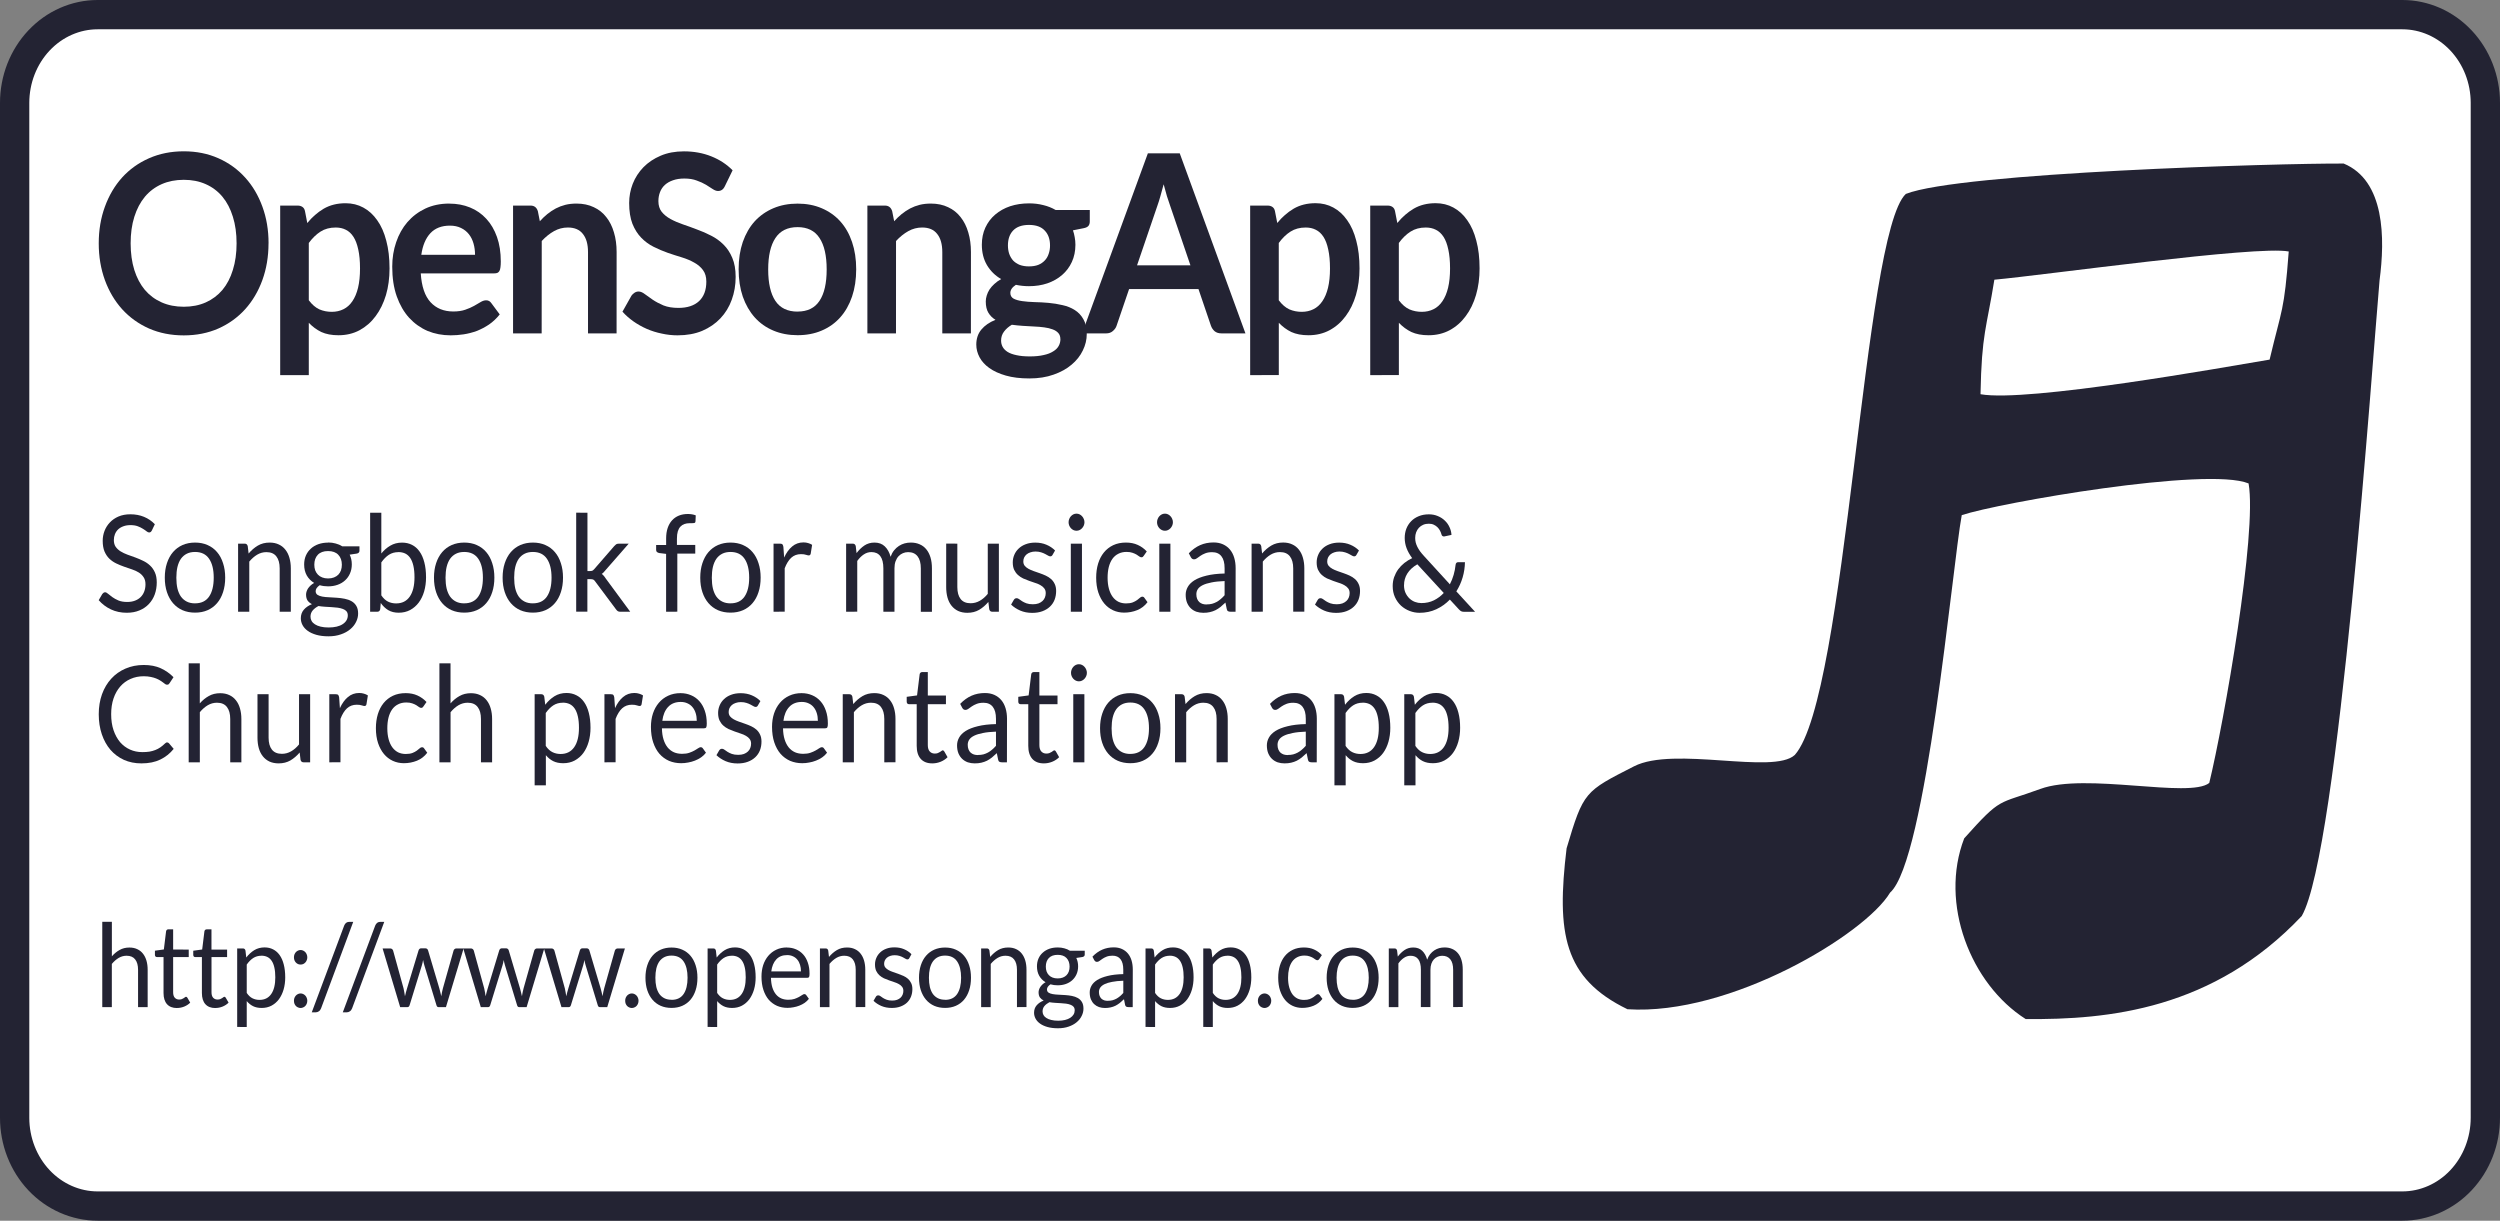 <?xml version="1.0" encoding="UTF-8" standalone="no"?>
<svg
   xmlns:dc="http://purl.org/dc/elements/1.1/"
   xmlns:cc="http://creativecommons.org/ns#"
   xmlns:rdf="http://www.w3.org/1999/02/22-rdf-syntax-ns#"
   xmlns:svg="http://www.w3.org/2000/svg"
   xmlns="http://www.w3.org/2000/svg"
   xmlns:sodipodi="http://sodipodi.sourceforge.net/DTD/sodipodi-0.dtd"
   xmlns:inkscape="http://www.inkscape.org/namespaces/inkscape"
   viewBox="0 0 1024 500"
   id="vector"
   version="1.1"
   sodipodi:docname="splash_logo.svg"
   inkscape:version="1.0.2 (e86c8708, 2021-01-15)"
   width="1024"
   height="500">
  <rect x="0" y="0" width="1024" height="500" fill="#808080" stroke="none"/>
  <defs
     id="defs917" />
  <sodipodi:namedview
     pagecolor="#ffffff"
     bordercolor="#666666"
     borderopacity="1"
     objecttolerance="10"
     gridtolerance="10"
     guidetolerance="10"
     inkscape:pageopacity="0"
     inkscape:pageshadow="2"
     inkscape:window-width="1260"
     inkscape:window-height="643"
     id="namedview915"
     showgrid="false"
     inkscape:zoom="0.35355339"
     inkscape:cx="14.466994"
     inkscape:cy="19.73733"
     inkscape:window-x="0"
     inkscape:window-y="25"
     inkscape:window-maximized="0"
     inkscape:current-layer="vector"
     inkscape:document-rotation="0" />
  <path
     id="path"
     d="M 40.007,6 H 983.993 c 9.016,0 17.662,3.808 24.042,10.588 6.38,6.78 9.964,15.968 9.964,25.548 V 457.846 c 0,9.581 -3.584,18.786 -9.964,25.566 C 1001.672,490.175 993.009,494 983.993,494 H 40.007 C 30.991,494 22.328,490.175 15.964,483.412 9.584,476.632 6,467.427 6,457.846 V 42.137 C 6,32.556 9.584,23.368 15.964,16.588 22.344,9.808 30.991,6 40.007,6 Z"
     fill="#ffffff"
     stroke="#232333"
     stroke-width="0.6"
     stroke-linejoin="round"
     style="stroke-width:12;stroke-miterlimit:4;stroke-dasharray:none" />
  <path
     id="path_1"
     d="M 959.975,66.992 C 933.712,66.834 802.605,70.697 780.616,79.435 763.112,96.003 756.482,285.12 735.159,309.22 c -8.825,8.179 -49.455,-3.723 -65.87,4.666 -20.218,10.329 -20.673,10.241 -27.612,33.59 -4.193,34.761 -1.235,53.199 24.931,65.905 42.142,2.744 97.432,-30.777 107.557,-47.747 14.854,-13.125 25.483,-133.628 29.368,-154.635 15.18,-5.051 100.504,-19.959 117.487,-12.985 3.575,20.081 -10.028,97.695 -16.106,122.687 -8.126,6.431 -50.723,-4.352 -69.186,2.447 -17.65,6.484 -15.716,2.971 -31.188,20.238 -10.271,26.652 2.617,59.683 25.175,74.014 33.902,0.35 76.938,-3.95 113.083,-42.207 15.082,-26.198 29.059,-228.999 31.871,-260.37 2.275,-17.057 2.243,-40.826 -14.692,-47.834 z m -22.509,36.02 c -1.885,24.852 -2.779,22.982 -7.834,44.286 -19.031,3.198 -99.268,17.599 -118.413,14.174 0.455,-25.009 2.503,-27.037 5.672,-46.908 20.299,-1.835 107.687,-14.121 120.575,-11.552 z"
     fill="#232333"
     stroke-width="1" />
  <path
     id="path_2"
     d="m 109.986,99.673 q 0,8.109 -2.519,15.048 -2.503,6.886 -7.053,11.937 -4.567,5.051 -10.97,7.9 -6.403,2.814 -14.172,2.814 -7.785,0 -14.237,-2.814 -6.403,-2.849 -11.003,-7.9 -4.551,-5.051 -7.07,-11.937 -2.519,-6.938 -2.519,-15.048 0,-8.109 2.519,-14.995 2.519,-6.938 7.07,-11.989 4.599,-5.051 11.003,-7.865 6.452,-2.849 14.237,-2.849 7.785,0 14.188,2.849 6.403,2.849 10.954,7.9 4.551,4.998 7.07,11.937 2.519,6.886 2.519,14.995 z m -13.083,0 q 0,-6.064 -1.511,-10.871 -1.479,-4.841 -4.274,-8.214 -2.812,-3.373 -6.842,-5.156 -3.982,-1.783 -9.004,-1.783 -5.022,0 -9.052,1.783 -4.031,1.783 -6.875,5.156 -2.795,3.373 -4.323,8.214 -1.511,4.789 -1.511,10.871 0,6.064 1.511,10.923 1.511,4.789 4.323,8.162 2.844,3.321 6.875,5.103 4.031,1.783 9.052,1.783 5.022,0 9.02,-1.783 4.014,-1.8 6.826,-5.121 2.795,-3.356 4.258,-8.162 1.528,-4.841 1.528,-10.906 z"
     fill="#232333"
     style="stroke-width:1" />
  <path
     id="path_3"
     d="M 114.764,153.642 V 84.206 h 7.167 q 1.138,0 1.95,0.559 0.813,0.559 1.04,1.73 l 0.943,4.859 q 2.942,-3.618 6.728,-5.872 3.852,-2.237 8.971,-2.237 3.982,0 7.265,1.783 3.315,1.783 5.688,5.208 2.422,3.373 3.705,8.371 1.333,4.946 1.333,11.377 0,5.872 -1.463,10.871 -1.495,4.981 -4.242,8.651 -2.714,3.67 -6.598,5.767 -3.836,2.045 -8.63,2.045 -4.128,0 -7.021,-1.328 -2.844,-1.381 -5.119,-3.775 v 21.427 z m 22.769,-60.452 q -3.657,0 -6.257,1.678 -2.568,1.643 -4.794,4.649 v 23.471 q 1.999,2.656 4.323,3.723 2.373,1.014 5.071,1.014 2.649,0 4.794,-1.066 2.178,-1.066 3.657,-3.268 1.511,-2.202 2.324,-5.505 0.813,-3.373 0.813,-7.9 0,-4.596 -0.715,-7.76 -0.683,-3.216 -1.967,-5.208 -1.268,-1.992 -3.12,-2.901 -1.804,-0.926 -4.128,-0.926 z"
     fill="#232333"
     style="stroke-width:1" />
  <path
     id="path_4"
     d="m 184.047,83.402 q 4.599,0 8.451,1.573 3.884,1.573 6.696,4.649 2.795,3.006 4.372,7.445 1.56,4.387 1.56,10.049 0,1.433 -0.146,2.394 -0.097,0.926 -0.423,1.486 -0.292,0.507 -0.813,0.769 -0.52,0.21 -1.333,0.21 h -30.067 q 0.52,8.057 4.031,11.832 3.51,3.775 9.296,3.775 2.844,0 4.892,-0.717 2.08,-0.717 3.608,-1.573 1.56,-0.874 2.698,-1.573 1.186,-0.717 2.275,-0.717 0.715,0 1.235,0.315 0.52,0.315 0.894,0.874 l 3.413,4.596 q -1.95,2.447 -4.372,4.125 -2.422,1.625 -5.071,2.656 -2.617,0.961 -5.363,1.381 -2.698,0.402 -5.266,0.402 -5.071,0 -9.443,-1.783 -4.356,-1.888 -7.59,-5.4 -3.218,-3.565 -5.071,-8.773 -1.853,-5.261 -1.853,-12.146 0,-5.348 1.609,-10.049 1.609,-4.736 4.599,-8.214 3.039,-3.513 7.346,-5.558 4.372,-2.045 9.816,-2.045 z m 0.244,9.018 q -5.119,0 -8.012,3.111 -2.893,3.111 -3.705,8.826 h 22.005 q 0,-2.447 -0.618,-4.596 -0.618,-2.202 -1.902,-3.827 -1.284,-1.625 -3.218,-2.552 -1.95,-0.961 -4.551,-0.961 z"
     fill="#232333"
     style="stroke-width:1" />
  <path
     id="path_5"
     d="M 210.148,136.549 V 84.206 h 7.167 q 2.275,0 2.99,2.289 l 0.813,4.125 q 1.463,-1.625 3.088,-2.954 1.658,-1.328 3.462,-2.289 1.853,-0.961 3.933,-1.486 2.08,-0.507 4.551,-0.507 3.982,0 7.07,1.486 3.088,1.433 5.119,4.072 2.08,2.604 3.137,6.274 1.089,3.618 1.089,8.004 l -0.016,33.328 h -11.702 v -33.311 q 0,-4.789 -2.08,-7.393 -2.048,-2.656 -6.16,-2.656 -3.039,0 -5.688,1.486 -2.649,1.486 -5.022,4.037 l -0.033,37.837 z"
     fill="#232333"
     style="stroke-width:1" />
  <path
     id="path_6"
     d="m 296.935,76.202 q -0.52,1.119 -1.235,1.573 -0.666,0.454 -1.609,0.454 -0.943,0 -2.129,-0.769 -1.186,-0.821 -2.795,-1.783 -1.609,-0.961 -3.787,-1.73 -2.129,-0.821 -5.071,-0.821 -2.649,0 -4.648,0.717 -1.95,0.664 -3.315,1.887 -1.333,1.223 -1.999,2.954 -0.666,1.678 -0.666,3.723 0,2.604 1.333,4.334 1.381,1.73 3.608,2.954 2.227,1.223 5.071,2.202 2.844,0.961 5.786,2.097 2.99,1.066 5.835,2.552 2.844,1.433 5.071,3.67 2.227,2.202 3.559,5.4 1.381,3.216 1.381,7.812 0,4.998 -1.609,9.385 -1.56,4.334 -4.648,7.602 -3.039,3.216 -7.444,5.103 -4.404,1.835 -10.109,1.835 -3.267,0 -6.452,-0.717 -3.202,-0.647 -6.143,-1.922 -2.893,-1.276 -5.444,-3.058 -2.519,-1.783 -4.518,-3.985 l 3.705,-6.589 q 0.52,-0.717 1.235,-1.171 0.764,-0.507 1.658,-0.507 1.186,0 2.568,1.066 1.381,1.014 3.218,2.289 1.902,1.276 4.404,2.342 2.568,1.014 6.127,1.014 5.461,0 8.451,-2.761 2.99,-2.814 2.99,-8.004 0,-2.901 -1.381,-4.736 -1.333,-1.818 -3.559,-3.041 -2.227,-1.276 -5.071,-2.15 -2.86,-0.856 -5.802,-1.87 -2.925,-1.031 -5.786,-2.464 -2.844,-1.416 -5.071,-3.723 -2.227,-2.289 -3.608,-5.715 -1.333,-3.46 -1.333,-8.511 0,-4.037 1.463,-7.847 1.511,-3.827 4.372,-6.781 2.893,-2.954 7.07,-4.736 4.177,-1.783 9.54,-1.783 6.078,0 11.198,2.045 5.119,2.045 8.727,5.715 z"
     fill="#232333"
     style="stroke-width:1" />
  <path
     id="path_7"
     d="m 326.693,83.402 q 5.461,0 9.865,1.887 4.453,1.887 7.59,5.348 3.137,3.46 4.843,8.476 1.706,4.998 1.706,11.168 0,6.222 -1.706,11.22 -1.706,4.998 -4.843,8.511 -3.137,3.513 -7.59,5.4 -4.404,1.887 -9.865,1.887 -5.461,0 -9.914,-1.887 -4.469,-1.87 -7.639,-5.4 -3.137,-3.513 -4.892,-8.511 -1.706,-4.998 -1.706,-11.22 0,-6.169 1.706,-11.168 1.755,-4.998 4.892,-8.476 3.185,-3.46 7.639,-5.348 4.453,-1.887 9.914,-1.887 z m 0,44.216 q 6.078,0 8.971,-4.387 2.942,-4.387 2.942,-12.863 0,-8.476 -2.942,-12.898 -2.893,-4.439 -8.971,-4.439 -6.16,0 -9.101,4.492 -2.942,4.439 -2.942,12.863 0,8.424 2.942,12.863 2.942,4.387 9.101,4.387 z"
     fill="#232333"
     style="stroke-width:1" />
  <path
     id="path_8"
     d="M 355.28,136.549 V 84.206 h 7.167 q 2.275,0 2.99,2.289 l 0.813,4.125 q 1.463,-1.625 3.088,-2.954 1.658,-1.328 3.462,-2.289 1.853,-0.961 3.933,-1.486 2.08,-0.507 4.551,-0.507 3.982,0 7.07,1.486 3.088,1.433 5.119,4.072 2.08,2.604 3.137,6.274 1.089,3.618 1.089,8.004 l -0.016,33.328 H 385.964 v -33.311 q 0,-4.789 -2.08,-7.393 -2.048,-2.656 -6.16,-2.656 -3.039,0 -5.688,1.486 -2.649,1.486 -5.022,4.037 l -0.016,37.837 z"
     fill="#232333"
     style="stroke-width:1" />
  <path
     id="path_9"
     d="m 421.475,83.297 q 3.137,0 5.883,0.717 2.747,0.664 5.022,1.992 h 13.993 v 4.701 q 0,1.171 -0.569,1.835 -0.569,0.664 -1.95,0.926 l -4.372,0.874 q 0.471,1.328 0.715,2.814 0.292,1.486 0.292,3.111 0,3.88 -1.463,7.043 -1.43,3.111 -3.982,5.313 -2.519,2.202 -6.03,3.425 -3.462,1.171 -7.541,1.171 -2.747,0 -5.363,-0.559 -2.275,1.486 -2.275,3.321 0,1.573 1.333,2.342 1.381,0.717 3.559,1.014 2.227,0.315 5.022,0.402 2.795,0.052 5.737,0.315 2.942,0.262 5.737,0.926 2.795,0.612 4.973,1.992 2.227,1.381 3.559,3.775 1.381,2.342 1.381,6.064 0,3.46 -1.609,6.729 -1.56,3.268 -4.599,5.82 -2.99,2.552 -7.346,4.072 -4.372,1.573 -9.963,1.573 -5.542,0 -9.621,-1.171 -4.095,-1.171 -6.793,-3.111 -2.649,-1.887 -3.982,-4.387 -1.333,-2.499 -1.333,-5.191 0,-3.67 2.08,-6.169 2.08,-2.499 5.786,-3.985 -1.804,-1.066 -2.893,-2.849 -1.089,-1.783 -1.089,-4.649 0,-1.171 0.374,-2.394 0.374,-1.276 1.138,-2.499 0.813,-1.223 1.999,-2.289 1.187,-1.119 2.795,-1.992 -3.689,-2.15 -5.818,-5.732 -2.097,-3.565 -2.097,-8.354 0,-3.88 1.43,-6.991 1.463,-3.163 4.031,-5.348 2.617,-2.237 6.127,-3.425 3.559,-1.171 7.736,-1.171 z m 12.855,55.594 q 0,-1.538 -0.861,-2.499 -0.861,-0.961 -2.324,-1.486 -1.463,-0.559 -3.462,-0.821 -1.95,-0.262 -4.177,-0.35 -2.178,-0.157 -4.551,-0.262 -2.324,-0.157 -4.502,-0.454 -1.999,1.171 -3.218,2.814 -1.186,1.573 -1.186,3.67 0,1.381 0.618,2.552 0.666,1.223 2.048,2.097 1.43,0.874 3.657,1.328 2.227,0.507 5.461,0.507 3.267,0 5.64,-0.559 2.373,-0.507 3.884,-1.486 1.56,-0.926 2.275,-2.237 0.715,-1.276 0.715,-2.814 z m -12.855,-29.78 q 2.178,0 3.787,-0.612 1.609,-0.664 2.649,-1.783 1.089,-1.119 1.609,-2.709 0.569,-1.573 0.569,-3.46 0,-3.88 -2.178,-6.117 -2.113,-2.307 -6.436,-2.307 -4.323,0 -6.501,2.289 -2.129,2.237 -2.129,6.117 0,1.835 0.52,3.425 0.569,1.573 1.609,2.761 1.089,1.119 2.698,1.783 1.658,0.612 3.787,0.612 z"
     fill="#232333"
     style="stroke-width:1" />
  <path
     id="path_10"
     d="m 510.131,136.549 h -9.865 q -1.658,0 -2.747,-0.874 -1.04,-0.926 -1.511,-2.237 l -5.119,-15.048 h -28.409 l -5.136,15.048 q -0.374,1.171 -1.511,2.15 -1.089,0.961 -2.698,0.961 h -9.914 l 26.946,-73.752 h 13.051 z m -44.401,-27.858 h 21.875 l -8.354,-24.537 q -0.569,-1.625 -1.284,-3.827 -0.666,-2.237 -1.333,-4.841 -0.666,2.604 -1.333,4.841 -0.618,2.237 -1.235,3.932 z"
     fill="#232333"
     style="stroke-width:1" />
  <path
     id="path_11"
     d="M 512.065,153.642 V 84.206 h 7.167 q 1.138,0 1.95,0.559 0.813,0.559 1.04,1.73 l 0.943,4.841 q 2.942,-3.618 6.728,-5.872 3.836,-2.237 8.971,-2.237 3.982,0 7.265,1.783 3.315,1.783 5.688,5.208 2.422,3.373 3.705,8.371 1.333,4.946 1.333,11.377 0,5.872 -1.463,10.871 -1.463,4.998 -4.226,8.668 -2.698,3.67 -6.598,5.767 -3.836,2.045 -8.63,2.045 -4.128,0 -7.021,-1.328 -2.844,-1.381 -5.119,-3.775 v 21.427 z m 22.769,-60.452 q -3.657,0 -6.257,1.678 -2.568,1.625 -4.794,4.649 v 23.471 q 1.999,2.656 4.323,3.723 2.373,1.014 5.071,1.014 2.649,0 4.794,-1.066 2.178,-1.066 3.657,-3.268 1.511,-2.202 2.324,-5.505 0.813,-3.373 0.813,-7.9 0,-4.596 -0.715,-7.76 -0.666,-3.216 -1.95,-5.208 -1.284,-1.992 -3.137,-2.901 -1.804,-0.926 -4.128,-0.926 z"
     fill="#232333"
     style="stroke-width:1" />
  <path
     id="path_12"
     d="M 561.244,153.642 V 84.206 h 7.167 q 1.138,0 1.95,0.559 0.813,0.559 1.04,1.73 l 0.943,4.841 q 2.942,-3.618 6.728,-5.872 3.836,-2.237 8.971,-2.237 3.982,0 7.265,1.783 3.315,1.783 5.688,5.208 2.422,3.373 3.706,8.371 1.333,4.946 1.333,11.377 0,5.872 -1.463,10.871 -1.463,4.998 -4.226,8.668 -2.698,3.67 -6.598,5.767 -3.836,2.045 -8.63,2.045 -4.128,0 -7.021,-1.328 -2.844,-1.381 -5.119,-3.775 v 21.427 z m 22.769,-60.452 q -3.657,0 -6.257,1.678 -2.568,1.625 -4.794,4.649 v 23.471 q 1.999,2.656 4.323,3.723 2.373,1.014 5.071,1.014 2.649,0 4.794,-1.066 2.178,-1.066 3.657,-3.268 1.511,-2.202 2.324,-5.505 0.813,-3.373 0.813,-7.9 0,-4.596 -0.715,-7.76 -0.667,-3.216 -1.95,-5.208 -1.284,-1.992 -3.137,-2.901 -1.804,-0.926 -4.128,-0.926 z"
     fill="#232333"
     style="stroke-width:1" />
  <path
     id="path_13"
     d="m 62.205,217.275 q -0.228,0.419 -0.488,0.629 -0.26,0.192 -0.666,0.192 -0.439,0 -1.024,-0.472 -0.569,-0.472 -1.463,-1.014 -0.878,-0.577 -2.129,-1.049 -1.235,-0.472 -2.99,-0.472 -1.658,0 -2.942,0.489 -1.284,0.472 -2.145,1.293 -0.845,0.821 -1.284,1.957 -0.439,1.101 -0.439,2.394 0,1.66 0.748,2.761 0.764,1.066 1.999,1.853 1.251,0.769 2.812,1.346 1.593,0.559 3.218,1.153 1.658,0.612 3.218,1.381 1.593,0.752 2.812,1.905 1.251,1.153 1.999,2.831 0.764,1.678 0.764,4.125 0,2.587 -0.813,4.876 -0.813,2.255 -2.405,3.932 -1.56,1.678 -3.868,2.639 -2.275,0.961 -5.201,0.961 -3.559,0 -6.501,-1.381 -2.925,-1.398 -4.989,-3.775 l 1.463,-2.517 q 0.211,-0.297 0.488,-0.489 0.309,-0.227 0.666,-0.227 0.536,0 1.235,0.629 0.699,0.612 1.723,1.346 1.056,0.751 2.503,1.381 1.479,0.612 3.608,0.612 1.771,0 3.153,-0.524 1.381,-0.524 2.324,-1.451 0.975,-0.961 1.479,-2.289 0.52,-1.328 0.52,-2.954 0,-1.783 -0.764,-2.919 -0.748,-1.153 -1.967,-1.922 -1.235,-0.769 -2.812,-1.293 -1.56,-0.559 -3.218,-1.101 -1.641,-0.577 -3.218,-1.328 -1.56,-0.751 -2.795,-1.922 -1.235,-1.188 -1.999,-2.954 -0.748,-1.783 -0.748,-4.404 0,-2.097 0.748,-4.055 0.764,-1.957 2.194,-3.46 1.43,-1.52 3.527,-2.429 2.129,-0.909 4.859,-0.909 3.072,0 5.607,1.049 2.535,1.049 4.421,3.023 z"
     fill="#232333"
     style="stroke-width:1" />
  <path
     id="path_14"
     d="m 79.903,222.238 q 2.844,0 5.119,1.014 2.308,1.014 3.884,2.884 1.609,1.87 2.454,4.544 0.878,2.639 0.878,5.925 0,3.303 -0.878,5.942 -0.845,2.639 -2.454,4.509 -1.593,1.87 -3.884,2.884 -2.275,0.996 -5.119,0.996 -2.844,0 -5.152,-0.996 -2.275,-1.014 -3.884,-2.884 -1.609,-1.87 -2.487,-4.509 -0.878,-2.639 -0.878,-5.942 0,-3.268 0.878,-5.925 0.878,-2.674 2.487,-4.544 1.609,-1.87 3.884,-2.884 2.308,-1.014 5.152,-1.014 z m 0,24.887 q 3.836,0 5.737,-2.761 1.902,-2.779 1.902,-7.742 0,-4.981 -1.902,-7.76 -1.902,-2.779 -5.737,-2.779 -1.95,0 -3.38,0.716 -1.43,0.716 -2.405,2.062 -0.943,1.346 -1.43,3.338 -0.455,1.957 -0.455,4.439 0,2.482 0.455,4.439 0.488,1.957 1.43,3.303 0.975,1.328 2.405,2.045 1.43,0.716 3.38,0.716 z"
     fill="#232333"
     style="stroke-width:1" />
  <path
     id="path_15"
     d="m 97.521,250.568 v -27.893 h 2.714 q 0.975,0 1.235,1.014 l 0.358,3.041 q 1.69,-2.01 3.771,-3.251 2.097,-1.241 4.843,-1.241 2.129,0 3.738,0.769 1.641,0.751 2.714,2.15 1.105,1.381 1.658,3.338 0.569,1.957 0.569,4.317 v 17.756 h -4.567 v -17.756 q 0,-3.163 -1.349,-4.894 -1.333,-1.765 -4.096,-1.765 -2.015,0 -3.787,1.049 -1.739,1.049 -3.218,2.831 v 20.535 z"
     fill="#232333"
     style="stroke-width:1" />
  <path
     id="path_16"
     d="m 134.364,222.203 q 1.69,0 3.153,0.419 1.479,0.385 2.682,1.153 h 7.037 v 1.818 q 0,0.909 -1.073,1.153 l -2.942,0.437 q 0.878,1.783 0.878,3.985 0,2.045 -0.748,3.723 -0.715,1.661 -2.015,2.831 -1.284,1.188 -3.072,1.818 -1.771,0.629 -3.884,0.629 -1.82,0 -3.429,-0.472 -0.813,0.559 -1.251,1.188 -0.406,0.629 -0.406,1.241 0,0.996 0.748,1.52 0.748,0.489 1.967,0.716 1.235,0.227 2.795,0.28 1.56,0.053 3.169,0.192 1.641,0.104 3.202,0.419 1.56,0.297 2.795,0.996 1.235,0.682 1.967,1.905 0.748,1.206 0.748,3.146 0,1.783 -0.845,3.46 -0.813,1.678 -2.373,2.971 -1.56,1.328 -3.819,2.097 -2.259,0.804 -5.087,0.804 -2.844,0 -4.989,-0.612 -2.129,-0.612 -3.527,-1.625 -1.414,-1.014 -2.129,-2.359 -0.699,-1.328 -0.699,-2.779 0,-2.062 1.203,-3.495 1.235,-1.451 3.348,-2.307 -1.105,-0.559 -1.771,-1.451 -0.634,-0.944 -0.634,-2.482 0,-0.612 0.211,-1.241 0.211,-0.664 0.618,-1.293 0.439,-0.629 1.056,-1.206 0.618,-0.577 1.43,-1.014 -1.918,-1.153 -3.023,-3.058 -1.073,-1.922 -1.073,-4.492 0,-2.045 0.715,-3.688 0.748,-1.678 2.048,-2.831 1.3,-1.188 3.104,-1.818 1.82,-0.629 3.966,-0.629 z m 8.094,29.868 q 0,-1.049 -0.536,-1.678 -0.536,-0.629 -1.463,-0.961 -0.926,-0.35 -2.129,-0.524 -1.203,-0.157 -2.535,-0.227 -1.333,-0.088 -2.714,-0.157 -1.381,-0.088 -2.633,-0.297 -1.463,0.751 -2.373,1.818 -0.894,1.066 -0.894,2.552 0,0.944 0.439,1.73 0.455,0.821 1.381,1.398 0.926,0.612 2.308,0.944 1.414,0.35 3.299,0.35 1.837,0 3.299,-0.35 1.463,-0.35 2.454,-1.014 1.024,-0.664 1.56,-1.573 0.536,-0.909 0.536,-2.01 z m -8.094,-15.135 q 1.381,0 2.438,-0.419 1.073,-0.419 1.788,-1.153 0.715,-0.751 1.073,-1.765 0.358,-1.049 0.358,-2.289 0,-2.552 -1.463,-4.072 -1.43,-1.521 -4.193,-1.521 -2.747,0 -4.193,1.521 -1.43,1.52 -1.43,4.072 0,1.241 0.358,2.289 0.39,1.014 1.105,1.765 0.715,0.751 1.771,1.153 1.056,0.419 2.405,0.419 z"
     fill="#232333"
     style="stroke-width:1" />
  <path
     id="path_17"
     d="m 151.608,250.568 v -40.546 h 4.583 v 16.69 q 1.609,-2.01 3.689,-3.216 2.097,-1.241 4.794,-1.241 2.259,0 4.063,0.909 1.82,0.909 3.104,2.726 1.284,1.783 1.966,4.457 0.699,2.639 0.699,6.117 0,3.076 -0.764,5.75 -0.764,2.639 -2.227,4.596 -1.43,1.922 -3.527,3.058 -2.08,1.101 -4.681,1.101 -2.503,0 -4.274,-1.049 -1.771,-1.066 -3.072,-2.936 l -0.228,2.534 q -0.211,1.049 -1.17,1.049 z m 11.572,-24.415 q -2.227,0 -3.917,1.101 -1.658,1.101 -3.072,3.111 v 13.492 q 1.235,1.818 2.714,2.552 1.511,0.751 3.348,0.751 3.64,0 5.574,-2.779 1.95,-2.779 1.95,-7.934 0,-2.726 -0.455,-4.684 -0.439,-1.957 -1.284,-3.198 -0.845,-1.258 -2.08,-1.853 -1.235,-0.577 -2.795,-0.577 z"
     fill="#232333"
     style="stroke-width:1" />
  <path
     id="path_18"
     d="m 190.158,222.238 q 2.844,0 5.119,1.014 2.308,1.014 3.884,2.884 1.609,1.87 2.454,4.544 0.878,2.639 0.878,5.925 0,3.303 -0.878,5.942 -0.845,2.639 -2.454,4.509 -1.593,1.87 -3.884,2.884 -2.275,0.996 -5.119,0.996 -2.844,0 -5.152,-0.996 -2.275,-1.014 -3.884,-2.884 -1.609,-1.87 -2.487,-4.509 -0.878,-2.639 -0.878,-5.942 0,-3.268 0.878,-5.925 0.878,-2.674 2.487,-4.544 1.609,-1.87 3.884,-2.884 2.308,-1.014 5.152,-1.014 z m 0,24.887 q 3.836,0 5.737,-2.761 1.902,-2.779 1.902,-7.742 0,-4.981 -1.902,-7.76 -1.902,-2.779 -5.737,-2.779 -1.95,0 -3.38,0.716 -1.43,0.716 -2.405,2.062 -0.943,1.346 -1.43,3.338 -0.455,1.957 -0.455,4.439 0,2.482 0.455,4.439 0.487,1.957 1.43,3.303 0.975,1.328 2.405,2.045 1.43,0.716 3.38,0.716 z"
     fill="#232333"
     style="stroke-width:1" />
  <path
     id="path_19"
     d="m 218.274,222.238 q 2.844,0 5.119,1.014 2.308,1.014 3.884,2.884 1.609,1.87 2.454,4.544 0.878,2.639 0.878,5.925 0,3.303 -0.878,5.942 -0.845,2.639 -2.454,4.509 -1.593,1.87 -3.884,2.884 -2.275,0.996 -5.119,0.996 -2.844,0 -5.152,-0.996 -2.275,-1.014 -3.884,-2.884 -1.609,-1.87 -2.487,-4.509 -0.878,-2.639 -0.878,-5.942 0,-3.268 0.878,-5.925 0.878,-2.674 2.487,-4.544 1.609,-1.87 3.884,-2.884 2.308,-1.014 5.152,-1.014 z m 0,24.887 q 3.836,0 5.737,-2.761 1.901,-2.779 1.901,-7.742 0,-4.981 -1.901,-7.76 -1.902,-2.779 -5.737,-2.779 -1.95,0 -3.38,0.716 -1.43,0.716 -2.405,2.062 -0.943,1.346 -1.43,3.338 -0.455,1.957 -0.455,4.439 0,2.482 0.455,4.439 0.487,1.957 1.43,3.303 0.975,1.328 2.405,2.045 1.43,0.716 3.38,0.716 z"
     fill="#232333"
     style="stroke-width:1" />
  <path
     id="path_20"
     d="m 240.621,210.022 v 23.873 h 1.17 q 0.52,0 0.845,-0.139 0.325,-0.157 0.748,-0.629 l 8.191,-9.437 q 0.39,-0.437 0.764,-0.716 0.39,-0.28 1.024,-0.28 h 4.144 l -9.556,10.923 q -0.358,0.472 -0.715,0.821 -0.325,0.35 -0.764,0.629 0.455,0.332 0.813,0.769 0.39,0.419 0.715,0.961 l 10.141,13.772 h -4.096 q -0.569,0 -0.975,-0.227 -0.39,-0.245 -0.748,-0.751 l -8.532,-11.43 q -0.39,-0.577 -0.764,-0.752 -0.39,-0.192 -1.154,-0.192 h -1.284 v 13.317 h -4.583 v -40.546 z"
     fill="#232333"
     style="stroke-width:1" />
  <path
     id="path_21"
     d="m 272.833,250.568 v -23.699 l -2.86,-0.35 q -0.536,-0.139 -0.894,-0.419 -0.325,-0.297 -0.325,-0.856 v -2.01 h 4.096 v -2.691 q 0,-2.394 0.618,-4.247 0.634,-1.87 1.788,-3.146 1.17,-1.293 2.812,-1.957 1.641,-0.664 3.689,-0.664 1.739,0 3.218,0.559 l -0.097,2.447 q -0.033,0.559 -0.439,0.664 -0.406,0.104 -1.154,0.104 h -0.796 q -1.17,0 -2.145,0.332 -0.943,0.332 -1.641,1.066 -0.699,0.751 -1.073,1.957 -0.358,1.206 -0.358,3.006 v 2.552 h 7.508 v 3.548 h -7.346 v 23.786 z"
     fill="#232333"
     style="stroke-width:1" />
  <path
     id="path_22"
     d="m 299.226,222.238 q 2.844,0 5.119,1.014 2.308,1.014 3.884,2.884 1.609,1.87 2.454,4.544 0.878,2.639 0.878,5.925 0,3.303 -0.878,5.942 -0.845,2.639 -2.454,4.509 -1.593,1.87 -3.884,2.884 -2.275,0.996 -5.119,0.996 -2.844,0 -5.152,-0.996 -2.275,-1.014 -3.884,-2.884 -1.609,-1.87 -2.487,-4.509 -0.878,-2.639 -0.878,-5.942 0,-3.268 0.878,-5.925 0.878,-2.674 2.487,-4.544 1.609,-1.87 3.884,-2.884 2.308,-1.014 5.152,-1.014 z m 0,24.887 q 3.836,0 5.737,-2.761 1.902,-2.779 1.902,-7.742 0,-4.981 -1.902,-7.76 -1.901,-2.779 -5.737,-2.779 -1.95,0 -3.38,0.716 -1.43,0.716 -2.405,2.062 -0.943,1.346 -1.43,3.338 -0.455,1.957 -0.455,4.439 0,2.482 0.455,4.439 0.487,1.957 1.43,3.303 0.975,1.328 2.405,2.045 1.43,0.716 3.38,0.716 z"
     fill="#232333"
     style="stroke-width:1" />
  <path
     id="path_23"
     d="m 316.844,250.568 v -27.893 h 2.617 q 0.748,0 1.024,0.297 0.276,0.297 0.39,1.049 l 0.309,4.352 q 1.333,-2.919 3.283,-4.544 1.967,-1.66 4.616,-1.66 1.073,0 1.95,0.28 0.878,0.245 1.609,0.716 l -0.585,3.653 q -0.179,0.682 -0.796,0.682 -0.358,0 -1.105,-0.245 -0.748,-0.28 -2.08,-0.28 -2.373,0 -3.998,1.486 -1.593,1.486 -2.665,4.317 v 17.756 z"
     fill="#232333"
     style="stroke-width:1" />
  <path
     id="path_24"
     d="m 346.569,250.568 v -27.893 h 2.714 q 0.975,0 1.235,1.014 l 0.325,2.866 q 1.43,-1.905 3.202,-3.111 1.788,-1.206 4.144,-1.206 2.633,0 4.242,1.573 1.641,1.573 2.357,4.247 0.536,-1.52 1.414,-2.622 0.894,-1.101 1.999,-1.818 1.105,-0.716 2.324,-1.049 1.251,-0.332 2.535,-0.332 2.048,0 3.64,0.716 1.609,0.682 2.714,2.045 1.121,1.346 1.723,3.338 0.585,1.957 0.585,4.492 v 17.756 h -4.551 v -17.756 q 0,-3.268 -1.333,-4.963 -1.333,-1.713 -3.868,-1.713 -1.121,0 -2.145,0.437 -0.991,0.419 -1.772,1.241 -0.764,0.821 -1.235,2.097 -0.439,1.241 -0.439,2.884 v 17.756 h -4.551 v -17.756 q 0,-3.356 -1.251,-5.016 -1.251,-1.66 -3.657,-1.66 -1.69,0 -3.153,0.996 -1.43,0.961 -2.633,2.639 v 20.78 z"
     fill="#232333"
     style="stroke-width:1" />
  <path
     id="path_25"
     d="m 392.124,222.675 v 17.791 q 0,3.163 1.349,4.894 1.349,1.73 4.096,1.73 1.999,0 3.771,-1.014 1.772,-1.014 3.25,-2.831 v -20.57 h 4.551 v 27.893 h -2.714 q -0.975,0 -1.235,-1.014 l -0.358,-3.006 q -1.69,2.01 -3.787,3.251 -2.097,1.206 -4.811,1.206 -2.129,0 -3.771,-0.751 -1.609,-0.769 -2.714,-2.15 -1.105,-1.381 -1.658,-3.338 -0.536,-1.957 -0.536,-4.317 v -17.791 z"
     fill="#232333"
     style="stroke-width:1" />
  <path
     id="path_26"
     d="m 431.129,227.271 q -0.309,0.612 -0.943,0.612 -0.39,0 -0.878,-0.297 -0.487,-0.297 -1.203,-0.664 -0.699,-0.385 -1.658,-0.682 -0.975,-0.332 -2.308,-0.332 -1.154,0 -2.08,0.332 -0.926,0.297 -1.593,0.856 -0.634,0.559 -0.991,1.293 -0.325,0.716 -0.325,1.573 0,1.066 0.569,1.783 0.585,0.716 1.544,1.241 0.943,0.524 2.145,0.944 1.203,0.385 2.454,0.856 1.284,0.437 2.487,0.996 1.203,0.559 2.145,1.381 0.943,0.821 1.511,2.045 0.585,1.188 0.585,2.866 0,1.922 -0.634,3.583 -0.634,1.625 -1.902,2.831 -1.251,1.188 -3.072,1.87 -1.82,0.682 -4.193,0.682 -2.714,0 -4.908,-0.944 -2.194,-0.961 -3.738,-2.447 l 1.073,-1.87 q 0.211,-0.35 0.487,-0.559 0.276,-0.192 0.748,-0.192 0.455,0 0.975,0.385 0.52,0.385 1.235,0.856 0.748,0.472 1.771,0.856 1.056,0.385 2.617,0.385 1.333,0 2.324,-0.35 0.991,-0.385 1.658,-1.014 0.666,-0.629 0.975,-1.451 0.325,-0.821 0.325,-1.765 0,-1.153 -0.585,-1.905 -0.569,-0.769 -1.511,-1.293 -0.943,-0.559 -2.178,-0.944 -1.203,-0.419 -2.487,-0.856 -1.251,-0.437 -2.487,-0.996 -1.203,-0.577 -2.145,-1.433 -0.943,-0.856 -1.544,-2.097 -0.569,-1.258 -0.569,-3.058 0,-1.59 0.618,-3.058 0.618,-1.486 1.788,-2.587 1.17,-1.136 2.893,-1.783 1.723,-0.664 3.917,-0.664 2.568,0 4.583,0.874 2.048,0.856 3.527,2.359 z"
     fill="#232333"
     style="stroke-width:1" />
  <path
     id="path_27"
     d="m 443.172,222.675 v 27.893 h -4.567 v -27.893 z m 1.024,-8.756 q 0,0.716 -0.276,1.346 -0.26,0.612 -0.715,1.101 -0.439,0.472 -1.024,0.752 -0.585,0.28 -1.251,0.28 -0.666,0 -1.251,-0.28 -0.569,-0.28 -1.024,-0.752 -0.439,-0.489 -0.699,-1.101 -0.26,-0.629 -0.26,-1.346 0,-0.716 0.26,-1.346 0.26,-0.664 0.699,-1.136 0.455,-0.489 1.024,-0.769 0.585,-0.28 1.251,-0.28 0.666,0 1.251,0.28 0.585,0.28 1.024,0.769 0.455,0.472 0.715,1.136 0.276,0.629 0.276,1.346 z"
     fill="#232333"
     style="stroke-width:1" />
  <path
     id="path_28"
     d="m 468.493,227.638 q -0.211,0.297 -0.406,0.472 -0.211,0.157 -0.585,0.157 -0.39,0 -0.845,-0.332 -0.439,-0.35 -1.121,-0.769 -0.699,-0.419 -1.69,-0.751 -0.975,-0.35 -2.405,-0.35 -1.901,0 -3.348,0.751 -1.463,0.716 -2.454,2.097 -0.975,1.381 -1.479,3.338 -0.487,1.957 -0.487,4.369 0,2.534 0.536,4.509 0.536,1.957 1.511,3.303 0.975,1.328 2.357,2.045 1.414,0.682 3.153,0.682 1.658,0 2.747,-0.419 1.073,-0.437 1.788,-0.961 0.715,-0.524 1.17,-0.944 0.455,-0.437 0.926,-0.437 0.585,0 0.878,0.472 l 1.284,1.783 q -1.69,2.237 -4.226,3.268 -2.535,1.014 -5.347,1.014 -2.438,0 -4.534,-0.961 -2.08,-0.961 -3.608,-2.779 -1.544,-1.853 -2.438,-4.509 -0.878,-2.674 -0.878,-6.082 0,-3.111 0.796,-5.75 0.813,-2.639 2.357,-4.544 1.56,-1.922 3.836,-3.006 2.275,-1.066 5.217,-1.066 2.714,0 4.811,0.961 2.097,0.944 3.705,2.674 z"
     fill="#232333"
     style="stroke-width:1" />
  <path
     id="path_29"
     d="m 479.398,222.675 v 27.893 h -4.551 v -27.893 z m 1.024,-8.756 q 0,0.716 -0.276,1.346 -0.26,0.612 -0.715,1.101 -0.439,0.472 -1.024,0.752 -0.585,0.28 -1.251,0.28 -0.666,0 -1.251,-0.28 -0.569,-0.28 -1.024,-0.752 -0.439,-0.489 -0.699,-1.101 -0.26,-0.629 -0.26,-1.346 0,-0.716 0.26,-1.346 0.26,-0.664 0.699,-1.136 0.455,-0.489 1.024,-0.769 0.585,-0.28 1.251,-0.28 0.666,0 1.251,0.28 0.585,0.28 1.024,0.769 0.455,0.472 0.715,1.136 0.276,0.629 0.276,1.346 z"
     fill="#232333"
     style="stroke-width:1" />
  <path
     id="path_30"
     d="m 506.084,250.568 h -2.015 q -0.666,0 -1.073,-0.227 -0.406,-0.227 -0.536,-0.944 l -0.52,-2.587 q -1.024,0.996 -1.999,1.783 -0.975,0.769 -2.048,1.328 -1.073,0.524 -2.308,0.804 -1.203,0.28 -2.682,0.28 -1.511,0 -2.844,-0.437 -1.3,-0.472 -2.275,-1.381 -0.975,-0.909 -1.56,-2.289 -0.569,-1.398 -0.569,-3.303 0,-1.661 0.845,-3.163 0.845,-1.538 2.714,-2.726 1.902,-1.188 4.941,-1.922 3.039,-0.769 7.443,-0.874 v -2.167 q 0,-3.251 -1.3,-4.894 -1.284,-1.678 -3.819,-1.678 -1.658,0 -2.812,0.472 -1.121,0.437 -1.967,1.014 -0.813,0.559 -1.43,1.014 -0.585,0.437 -1.17,0.437 -0.455,0 -0.813,-0.245 -0.325,-0.28 -0.536,-0.664 l -0.813,-1.573 q 2.145,-2.237 4.632,-3.338 2.487,-1.101 5.51,-1.101 2.178,0 3.868,0.769 1.69,0.769 2.844,2.15 1.154,1.381 1.739,3.338 0.585,1.957 0.585,4.299 z m -11.832,-3.006 q 1.203,0 2.194,-0.245 0.991,-0.28 1.869,-0.751 0.894,-0.489 1.69,-1.188 0.813,-0.682 1.593,-1.573 v -5.802 q -3.153,0.104 -5.347,0.559 -2.194,0.419 -3.592,1.101 -1.381,0.682 -2.015,1.625 -0.618,0.944 -0.618,2.097 0,1.101 0.325,1.905 0.325,0.804 0.894,1.328 0.569,0.489 1.333,0.751 0.764,0.227 1.658,0.227 z"
     fill="#232333"
     style="stroke-width:1" />
  <path
     id="path_31"
     d="m 512.65,250.568 v -27.893 h 2.714 q 0.975,0 1.235,1.014 l 0.358,3.023 q 1.69,-2.01 3.771,-3.251 2.097,-1.241 4.843,-1.241 2.129,0 3.738,0.769 1.641,0.751 2.714,2.15 1.105,1.381 1.658,3.338 0.569,1.957 0.569,4.317 v 17.757 h -4.551 v -17.756 q 0,-3.163 -1.349,-4.894 -1.333,-1.765 -4.096,-1.765 -2.015,0 -3.787,1.049 -1.739,1.049 -3.218,2.831 v 20.535 z"
     fill="#232333"
     style="stroke-width:1" />
  <path
     id="path_32"
     d="m 555.605,227.271 q -0.309,0.612 -0.943,0.612 -0.39,0 -0.878,-0.297 -0.487,-0.297 -1.203,-0.664 -0.699,-0.385 -1.658,-0.682 -0.975,-0.332 -2.308,-0.332 -1.154,0 -2.08,0.332 -0.926,0.297 -1.593,0.856 -0.634,0.559 -0.991,1.293 -0.325,0.716 -0.325,1.573 0,1.066 0.569,1.783 0.585,0.716 1.544,1.241 0.943,0.524 2.145,0.944 1.203,0.385 2.454,0.856 1.284,0.437 2.487,0.996 1.203,0.559 2.145,1.381 0.943,0.821 1.511,2.045 0.585,1.188 0.585,2.866 0,1.922 -0.634,3.583 -0.634,1.625 -1.902,2.831 -1.251,1.188 -3.072,1.87 -1.82,0.682 -4.193,0.682 -2.714,0 -4.908,-0.944 -2.194,-0.961 -3.738,-2.447 l 1.073,-1.87 q 0.211,-0.35 0.487,-0.559 0.276,-0.192 0.748,-0.192 0.455,0 0.975,0.385 0.52,0.385 1.235,0.856 0.748,0.472 1.772,0.856 1.056,0.385 2.617,0.385 1.333,0 2.324,-0.35 0.991,-0.385 1.658,-1.014 0.666,-0.629 0.975,-1.451 0.325,-0.821 0.325,-1.765 0,-1.153 -0.585,-1.905 -0.569,-0.769 -1.511,-1.293 -0.943,-0.559 -2.178,-0.944 -1.203,-0.419 -2.487,-0.856 -1.251,-0.437 -2.487,-0.996 -1.203,-0.577 -2.145,-1.433 -0.943,-0.856 -1.544,-2.097 -0.569,-1.258 -0.569,-3.058 0,-1.59 0.618,-3.058 0.618,-1.486 1.788,-2.587 1.17,-1.136 2.893,-1.783 1.723,-0.664 3.917,-0.664 2.568,0 4.583,0.874 2.048,0.856 3.527,2.359 z"
     fill="#232333"
     style="stroke-width:1" />
  <path
     id="path_33"
     d="m 585.249,210.668 q 2.015,0 3.689,0.716 1.658,0.682 2.86,1.853 1.235,1.153 1.918,2.691 0.715,1.52 0.813,3.163 l -2.844,0.612 q -0.13,0.035 -0.227,0.035 -0.325,0 -0.634,-0.192 -0.276,-0.192 -0.406,-0.682 -0.179,-0.716 -0.585,-1.486 -0.39,-0.769 -1.024,-1.398 -0.618,-0.629 -1.511,-1.049 -0.878,-0.419 -2.048,-0.419 -1.284,0 -2.308,0.437 -1.024,0.437 -1.771,1.241 -0.715,0.769 -1.121,1.853 -0.39,1.049 -0.39,2.289 0,0.961 0.211,1.853 0.227,0.874 0.666,1.783 0.439,0.874 1.121,1.853 0.699,0.944 1.658,1.975 l 10.548,11.535 q 0.975,-1.853 1.544,-3.862 0.585,-2.045 0.796,-4.072 0.049,-0.524 0.309,-0.821 0.26,-0.297 0.715,-0.297 h 2.812 q -0.049,3.163 -0.943,6.222 -0.894,3.058 -2.584,5.732 l 7.687,8.371 h -4.404 q -0.748,0 -1.203,-0.192 -0.455,-0.192 -1.024,-0.804 l -3.706,-4.02 q -2.405,2.499 -5.558,3.967 -3.12,1.451 -6.891,1.451 -2.048,0 -4.014,-0.751 -1.967,-0.751 -3.527,-2.15 -1.544,-1.433 -2.487,-3.46 -0.943,-2.045 -0.943,-4.596 0,-1.922 0.585,-3.635 0.618,-1.73 1.658,-3.198 1.073,-1.451 2.535,-2.622 1.463,-1.153 3.202,-1.975 -1.56,-2.115 -2.308,-4.125 -0.748,-2.01 -0.748,-4.159 0,-2.01 0.666,-3.775 0.699,-1.765 1.967,-3.058 1.284,-1.328 3.104,-2.062 1.836,-0.769 4.128,-0.769 z m -10.174,28.994 q 0,1.783 0.618,3.163 0.618,1.346 1.609,2.289 0.991,0.944 2.275,1.433 1.284,0.472 2.617,0.472 2.86,0 5.152,-1.136 2.275,-1.136 4.014,-3.006 l -10.824,-11.744 q -2.714,1.573 -4.096,3.775 -1.349,2.167 -1.349,4.754 z"
     fill="#232333"
     style="stroke-width:1" />
  <path
     id="path_34"
     d="m 68.462,304.099 q 0.406,0 0.748,0.35 l 1.934,2.289 q -2.259,2.814 -5.477,4.369 -3.202,1.573 -7.736,1.573 -3.966,0 -7.2,-1.451 -3.218,-1.485 -5.509,-4.124 -2.275,-2.674 -3.527,-6.379 -1.251,-3.723 -1.251,-8.179 0,-4.457 1.333,-8.179 1.349,-3.723 3.787,-6.379 2.438,-2.674 5.818,-4.125 3.397,-1.486 7.509,-1.486 4.047,0 6.956,1.346 2.942,1.346 5.217,3.653 l -1.609,2.447 q -0.179,0.28 -0.406,0.472 -0.228,0.157 -0.666,0.157 -0.325,0 -0.715,-0.245 -0.358,-0.28 -0.878,-0.664 -0.52,-0.385 -1.203,-0.821 -0.699,-0.437 -1.641,-0.821 -0.943,-0.385 -2.194,-0.629 -1.251,-0.28 -2.893,-0.28 -2.942,0 -5.396,1.101 -2.438,1.066 -4.193,3.076 -1.771,2.01 -2.763,4.894 -0.975,2.884 -0.975,6.466 0,3.688 0.975,6.571 0.991,2.884 2.682,4.894 1.723,1.975 4.047,3.023 2.324,1.049 5.022,1.049 1.641,0 2.942,-0.192 1.3,-0.227 2.405,-0.664 1.121,-0.437 2.08,-1.101 0.975,-0.682 1.95,-1.625 0.439,-0.419 0.845,-0.419 z"
     fill="#232333"
     style="stroke-width:1" />
  <path
     id="path_35"
     d="m 77.287,312.244 v -40.546 h 4.551 v 16.411 q 1.658,-1.905 3.689,-3.023 2.015,-1.153 4.664,-1.153 2.129,0 3.738,0.769 1.641,0.751 2.714,2.15 1.105,1.381 1.658,3.338 0.569,1.957 0.569,4.317 v 17.756 l -4.567,-0.018 v -17.756 q 0,-3.163 -1.349,-4.893 -1.333,-1.765 -4.096,-1.765 -2.015,0 -3.787,1.049 -1.739,1.049 -3.218,2.831 v 20.535 z"
     fill="#232333"
     style="stroke-width:1" />
  <path
     id="path_36"
     d="m 110.018,284.351 v 17.791 q 0,3.163 1.349,4.894 1.349,1.73 4.096,1.73 1.999,0 3.771,-1.014 1.771,-1.014 3.25,-2.831 v -20.57 h 4.551 v 27.893 h -2.698 q -0.975,0 -1.235,-1.014 l -0.358,-3.006 q -1.69,2.01 -3.787,3.251 -2.097,1.206 -4.811,1.206 -2.129,0 -3.771,-0.751 -1.609,-0.769 -2.714,-2.15 -1.105,-1.381 -1.658,-3.338 -0.536,-1.94 -0.536,-4.299 v -17.791 z"
     fill="#232333"
     style="stroke-width:1" />
  <path
     id="path_37"
     d="m 134.884,312.244 v -27.893 h 2.617 q 0.748,0 1.024,0.297 0.276,0.297 0.39,1.049 l 0.309,4.352 q 1.333,-2.919 3.283,-4.544 1.967,-1.66 4.616,-1.66 1.073,0 1.95,0.28 0.878,0.245 1.609,0.717 l -0.585,3.653 q -0.179,0.682 -0.796,0.682 -0.358,0 -1.105,-0.245 -0.748,-0.28 -2.08,-0.28 -2.373,0 -3.998,1.486 -1.593,1.486 -2.665,4.317 v 17.756 z"
     fill="#232333"
     style="stroke-width:1" />
  <path
     id="path_38"
     d="m 173.467,289.314 q -0.211,0.297 -0.406,0.472 -0.211,0.157 -0.585,0.157 -0.39,0 -0.845,-0.332 -0.439,-0.35 -1.121,-0.769 -0.699,-0.419 -1.69,-0.752 -0.975,-0.35 -2.405,-0.35 -1.901,0 -3.348,0.751 -1.463,0.716 -2.454,2.097 -0.975,1.381 -1.479,3.338 -0.487,1.957 -0.487,4.369 0,2.534 0.536,4.509 0.536,1.957 1.512,3.303 0.975,1.328 2.357,2.045 1.414,0.682 3.153,0.682 1.658,0 2.747,-0.419 1.073,-0.437 1.788,-0.961 0.715,-0.524 1.17,-0.944 0.455,-0.437 0.926,-0.437 0.585,0 0.878,0.472 l 1.284,1.783 q -1.69,2.237 -4.226,3.268 -2.535,1.014 -5.347,1.014 -2.438,0 -4.534,-0.961 -2.08,-0.961 -3.608,-2.779 -1.544,-1.853 -2.438,-4.509 -0.878,-2.674 -0.878,-6.082 0,-3.111 0.796,-5.75 0.813,-2.639 2.357,-4.544 1.56,-1.922 3.836,-3.006 2.275,-1.066 5.217,-1.066 2.714,0 4.811,0.961 2.097,0.944 3.705,2.674 z"
     fill="#232333"
     style="stroke-width:1" />
  <path
     id="path_39"
     d="m 179.984,312.244 v -40.546 h 4.551 v 16.411 q 1.658,-1.905 3.689,-3.023 2.015,-1.153 4.664,-1.153 2.129,0 3.738,0.769 1.641,0.751 2.714,2.15 1.105,1.381 1.658,3.338 0.569,1.957 0.569,4.317 v 17.756 l -4.567,-0.018 v -17.756 q 0,-3.163 -1.349,-4.893 -1.333,-1.765 -4.096,-1.765 -2.015,0 -3.787,1.049 -1.739,1.049 -3.218,2.831 v 20.535 z"
     fill="#232333"
     style="stroke-width:1" />
  <path
     id="path_40"
     d="m 218.989,321.681 v -37.33 h 2.714 q 0.975,0 1.235,1.014 l 0.39,3.303 q 1.658,-2.167 3.787,-3.495 2.145,-1.328 4.941,-1.328 2.227,0 4.047,0.944 1.82,0.909 3.104,2.726 1.284,1.783 1.967,4.457 0.699,2.674 0.699,6.134 0,3.076 -0.764,5.75 -0.764,2.639 -2.194,4.596 -1.43,1.922 -3.527,3.058 -2.08,1.101 -4.681,1.101 -2.405,0 -4.128,-0.856 -1.69,-0.856 -2.99,-2.429 v 12.339 z m 11.539,-33.853 q -2.227,0 -3.917,1.101 -1.658,1.101 -3.072,3.111 v 13.492 q 1.251,1.818 2.747,2.552 1.511,0.751 3.348,0.751 3.608,0 5.558,-2.779 1.95,-2.779 1.95,-7.934 0,-2.726 -0.455,-4.684 -0.439,-1.957 -1.284,-3.198 -0.845,-1.258 -2.08,-1.853 -1.235,-0.577 -2.795,-0.577 z"
     fill="#232333"
     style="stroke-width:1" />
  <path
     id="path_41"
     d="m 247.577,312.244 v -27.893 h 2.617 q 0.748,0 1.024,0.297 0.276,0.297 0.39,1.049 l 0.309,4.352 q 1.333,-2.919 3.283,-4.544 1.966,-1.66 4.616,-1.66 1.073,0 1.95,0.28 0.878,0.245 1.609,0.717 l -0.585,3.653 q -0.179,0.682 -0.796,0.682 -0.358,0 -1.105,-0.245 -0.748,-0.28 -2.08,-0.28 -2.373,0 -3.998,1.486 -1.593,1.486 -2.665,4.317 v 17.756 z"
     fill="#232333"
     style="stroke-width:1" />
  <path
     id="path_42"
     d="m 278.749,283.914 q 2.324,0 4.307,0.856 1.967,0.821 3.397,2.429 1.43,1.573 2.227,3.915 0.813,2.307 0.813,5.278 0,1.153 -0.227,1.538 -0.227,0.385 -0.878,0.385 H 271.127 q 0.049,2.639 0.666,4.596 0.618,1.957 1.69,3.268 1.073,1.293 2.568,1.957 1.479,0.629 3.332,0.629 1.723,0 2.942,-0.419 1.251,-0.437 2.145,-0.944 0.894,-0.489 1.479,-0.909 0.618,-0.437 1.056,-0.437 0.569,0 0.878,0.472 l 1.284,1.783 q -0.845,1.101 -2.015,1.922 -1.17,0.804 -2.535,1.328 -1.333,0.524 -2.763,0.769 -1.43,0.28 -2.844,0.28 -2.682,0 -4.973,-0.961 -2.259,-0.996 -3.917,-2.866 -1.641,-1.905 -2.568,-4.684 -0.926,-2.779 -0.926,-6.379 0,-2.919 0.813,-5.453 0.845,-2.534 2.405,-4.369 1.56,-1.87 3.819,-2.919 2.259,-1.066 5.071,-1.066 z m 0.097,3.6 q -3.299,0 -5.201,2.062 -1.902,2.045 -2.357,5.662 h 14.107 q 0,-1.713 -0.439,-3.111 -0.439,-1.433 -1.284,-2.447 -0.845,-1.049 -2.08,-1.591 -1.203,-0.577 -2.763,-0.577 z"
     fill="#232333"
     style="stroke-width:1" />
  <path
     id="path_43"
     d="m 310.44,288.947 q -0.309,0.612 -0.943,0.612 -0.39,0 -0.878,-0.297 -0.487,-0.297 -1.203,-0.664 -0.699,-0.385 -1.658,-0.682 -0.975,-0.332 -2.308,-0.332 -1.154,0 -2.08,0.332 -0.926,0.297 -1.593,0.856 -0.634,0.559 -0.991,1.293 -0.325,0.716 -0.325,1.573 0,1.066 0.569,1.783 0.585,0.716 1.544,1.241 0.943,0.524 2.145,0.944 1.203,0.385 2.454,0.856 1.284,0.437 2.487,0.996 1.203,0.559 2.145,1.381 0.943,0.821 1.511,2.045 0.585,1.188 0.585,2.866 0,1.922 -0.634,3.583 -0.634,1.625 -1.902,2.831 -1.251,1.188 -3.072,1.87 -1.82,0.682 -4.193,0.682 -2.714,0 -4.908,-0.944 -2.194,-0.961 -3.738,-2.447 l 1.073,-1.87 q 0.211,-0.35 0.487,-0.559 0.276,-0.192 0.748,-0.192 0.455,0 0.975,0.385 0.52,0.385 1.235,0.856 0.748,0.472 1.771,0.856 1.056,0.385 2.617,0.385 1.333,0 2.324,-0.35 0.991,-0.385 1.658,-1.014 0.666,-0.629 0.975,-1.451 0.325,-0.821 0.325,-1.765 0,-1.153 -0.585,-1.905 -0.569,-0.769 -1.511,-1.293 -0.943,-0.559 -2.178,-0.944 -1.203,-0.419 -2.487,-0.856 -1.251,-0.437 -2.487,-0.996 -1.203,-0.577 -2.145,-1.433 -0.943,-0.856 -1.544,-2.097 -0.569,-1.258 -0.569,-3.058 0,-1.59 0.618,-3.058 0.618,-1.486 1.788,-2.587 1.17,-1.136 2.893,-1.783 1.723,-0.664 3.917,-0.664 2.568,0 4.583,0.874 2.048,0.856 3.527,2.359 z"
     fill="#232333"
     style="stroke-width:1" />
  <path
     id="path_44"
     d="m 328.35,283.914 q 2.324,0 4.307,0.856 1.967,0.821 3.397,2.429 1.43,1.573 2.227,3.915 0.813,2.307 0.813,5.278 0,1.153 -0.227,1.538 -0.227,0.385 -0.878,0.385 h -17.26 q 0.049,2.639 0.666,4.596 0.618,1.957 1.69,3.268 1.073,1.293 2.568,1.957 1.479,0.629 3.332,0.629 1.723,0 2.942,-0.419 1.251,-0.437 2.145,-0.944 0.894,-0.489 1.479,-0.909 0.618,-0.437 1.056,-0.437 0.569,0 0.878,0.472 l 1.284,1.783 q -0.845,1.101 -2.015,1.922 -1.17,0.804 -2.535,1.328 -1.333,0.524 -2.763,0.769 -1.43,0.28 -2.844,0.28 -2.682,0 -4.973,-0.961 -2.259,-0.996 -3.917,-2.866 -1.641,-1.905 -2.568,-4.684 -0.926,-2.779 -0.926,-6.379 0,-2.919 0.813,-5.453 0.845,-2.534 2.405,-4.369 1.56,-1.87 3.819,-2.919 2.259,-1.066 5.071,-1.066 z m 0.097,3.6 q -3.299,0 -5.201,2.062 -1.902,2.045 -2.357,5.662 h 14.107 q 0,-1.713 -0.439,-3.111 -0.439,-1.433 -1.284,-2.447 -0.845,-1.049 -2.08,-1.591 -1.203,-0.577 -2.763,-0.577 z"
     fill="#232333"
     style="stroke-width:1" />
  <path
     id="path_45"
     d="m 345.188,312.244 v -27.893 h 2.714 q 0.975,0 1.235,1.014 l 0.358,3.023 q 1.69,-2.01 3.77,-3.251 2.097,-1.241 4.843,-1.241 2.129,0 3.738,0.769 1.641,0.751 2.714,2.15 1.105,1.381 1.658,3.338 0.569,1.957 0.569,4.317 V 312.226 l -4.583,0.018 v -17.756 q 0,-3.163 -1.349,-4.893 -1.333,-1.765 -4.096,-1.765 -2.015,0 -3.787,1.049 -1.739,1.049 -3.218,2.831 v 20.535 z"
     fill="#232333"
     style="stroke-width:1" />
  <path
     id="path_46"
     d="m 381.853,312.681 q -3.072,0 -4.729,-1.853 -1.641,-1.853 -1.641,-5.313 v -17.075 h -3.12 q -0.406,0 -0.699,-0.245 -0.276,-0.28 -0.276,-0.821 v -1.957 l 4.242,-0.577 1.056,-8.616 q 0.049,-0.419 0.325,-0.664 0.276,-0.28 0.715,-0.28 h 2.308 v 9.612 h 7.427 v 3.548 h -7.427 v 16.743 q 0,1.765 0.796,2.622 0.796,0.856 2.048,0.856 0.715,0 1.235,-0.192 0.536,-0.227 0.926,-0.472 0.39,-0.245 0.634,-0.437 0.276,-0.227 0.487,-0.227 0.358,0 0.634,0.472 l 1.333,2.342 q -1.17,1.188 -2.844,1.87 -1.658,0.664 -3.429,0.664 z"
     fill="#232333"
     style="stroke-width:1" />
  <path
     id="path_47"
     d="m 412.439,312.244 h -2.015 q -0.666,0 -1.073,-0.227 -0.406,-0.227 -0.536,-0.944 l -0.52,-2.587 q -1.024,0.996 -1.999,1.783 -0.975,0.769 -2.048,1.328 -1.073,0.524 -2.308,0.804 -1.203,0.28 -2.682,0.28 -1.511,0 -2.844,-0.437 -1.3,-0.472 -2.275,-1.381 -0.975,-0.909 -1.56,-2.289 -0.569,-1.398 -0.569,-3.303 0,-1.661 0.845,-3.163 0.845,-1.538 2.714,-2.726 1.902,-1.188 4.941,-1.922 3.039,-0.769 7.444,-0.874 v -2.167 q 0,-3.251 -1.3,-4.894 -1.284,-1.678 -3.819,-1.678 -1.658,0 -2.812,0.472 -1.121,0.437 -1.967,1.014 -0.813,0.559 -1.43,1.014 -0.585,0.437 -1.17,0.437 -0.455,0 -0.813,-0.245 -0.325,-0.28 -0.536,-0.664 l -0.813,-1.573 q 2.145,-2.237 4.632,-3.338 2.487,-1.101 5.51,-1.101 2.178,0 3.868,0.769 1.69,0.769 2.844,2.15 1.154,1.381 1.739,3.338 0.585,1.957 0.585,4.299 z m -11.832,-3.006 q 1.203,0 2.194,-0.245 0.991,-0.28 1.869,-0.751 0.894,-0.489 1.69,-1.188 0.813,-0.682 1.593,-1.573 v -5.802 q -3.153,0.104 -5.347,0.559 -2.194,0.419 -3.592,1.101 -1.381,0.682 -2.015,1.625 -0.618,0.944 -0.618,2.097 0,1.101 0.325,1.905 0.325,0.804 0.894,1.328 0.569,0.489 1.333,0.751 0.764,0.227 1.658,0.227 z"
     fill="#232333"
     style="stroke-width:1" />
  <path
     id="path_48"
     d="m 427.554,312.681 q -3.072,0 -4.729,-1.853 -1.641,-1.853 -1.641,-5.313 v -17.075 h -3.12 q -0.406,0 -0.699,-0.245 -0.276,-0.28 -0.276,-0.821 v -1.957 l 4.242,-0.577 1.056,-8.616 q 0.049,-0.419 0.325,-0.664 0.276,-0.28 0.715,-0.28 h 2.308 v 9.612 h 7.427 v 3.548 h -7.427 v 16.743 q 0,1.765 0.796,2.622 0.796,0.856 2.048,0.856 0.715,0 1.235,-0.192 0.536,-0.227 0.926,-0.472 0.39,-0.245 0.634,-0.437 0.276,-0.227 0.487,-0.227 0.358,0 0.634,0.472 l 1.333,2.342 q -1.17,1.188 -2.844,1.87 -1.658,0.664 -3.429,0.664 z"
     fill="#232333"
     style="stroke-width:1" />
  <path
     id="path_49"
     d="m 444.163,284.351 v 27.893 h -4.551 v -27.893 z m 1.024,-8.756 q 0,0.717 -0.276,1.346 -0.26,0.612 -0.715,1.101 -0.439,0.472 -1.024,0.752 -0.585,0.28 -1.251,0.28 -0.666,0 -1.251,-0.28 -0.569,-0.28 -1.024,-0.752 -0.439,-0.489 -0.699,-1.101 -0.26,-0.629 -0.26,-1.346 0,-0.716 0.26,-1.346 0.26,-0.664 0.699,-1.136 0.455,-0.489 1.024,-0.769 0.585,-0.28 1.251,-0.28 0.666,0 1.251,0.28 0.585,0.28 1.024,0.769 0.455,0.472 0.715,1.136 0.276,0.629 0.276,1.346 z"
     fill="#232333"
     style="stroke-width:1" />
  <path
     id="path_50"
     d="m 462.983,283.914 q 2.844,0 5.119,1.014 2.308,1.014 3.884,2.884 1.609,1.87 2.454,4.544 0.878,2.639 0.878,5.925 0,3.303 -0.878,5.942 -0.845,2.639 -2.454,4.509 -1.593,1.87 -3.884,2.884 -2.275,0.996 -5.119,0.996 -2.844,0 -5.152,-0.996 -2.275,-1.014 -3.884,-2.884 -1.609,-1.87 -2.487,-4.509 -0.878,-2.639 -0.878,-5.942 0,-3.268 0.878,-5.925 0.878,-2.674 2.487,-4.544 1.609,-1.87 3.884,-2.884 2.308,-1.014 5.152,-1.014 z m 0,24.887 q 3.836,0 5.737,-2.761 1.902,-2.779 1.902,-7.742 0,-4.981 -1.902,-7.76 -1.901,-2.779 -5.737,-2.779 -1.95,0 -3.38,0.716 -1.43,0.716 -2.405,2.062 -0.943,1.346 -1.43,3.338 -0.455,1.957 -0.455,4.439 0,2.482 0.455,4.439 0.487,1.957 1.43,3.303 0.975,1.328 2.405,2.045 1.43,0.716 3.38,0.716 z"
     fill="#232333"
     style="stroke-width:1" />
  <path
     id="path_51"
     d="m 481.283,312.244 v -27.893 h 2.714 q 0.975,0 1.235,1.014 l 0.358,3.023 q 1.69,-2.01 3.771,-3.251 2.097,-1.241 4.843,-1.241 2.129,0 3.738,0.769 1.641,0.751 2.714,2.15 1.105,1.381 1.658,3.338 0.569,1.957 0.569,4.317 V 312.226 l -4.567,0.018 v -17.756 q 0,-3.163 -1.349,-4.893 -1.333,-1.765 -4.096,-1.765 -2.015,0 -3.787,1.049 -1.739,1.049 -3.218,2.831 v 20.535 z"
     fill="#232333"
     style="stroke-width:1" />
  <path
     id="path_52"
     d="m 539.336,312.244 h -2.015 q -0.666,0 -1.073,-0.227 -0.406,-0.227 -0.536,-0.944 l -0.52,-2.587 q -1.024,0.996 -1.999,1.783 -0.975,0.769 -2.048,1.328 -1.073,0.524 -2.308,0.804 -1.203,0.28 -2.682,0.28 -1.511,0 -2.844,-0.437 -1.3,-0.472 -2.275,-1.381 -0.975,-0.909 -1.56,-2.289 -0.569,-1.398 -0.569,-3.303 0,-1.661 0.845,-3.163 0.845,-1.538 2.714,-2.726 1.902,-1.188 4.941,-1.922 3.039,-0.769 7.444,-0.874 v -2.167 q 0,-3.251 -1.3,-4.894 -1.284,-1.678 -3.819,-1.678 -1.658,0 -2.812,0.472 -1.121,0.437 -1.967,1.014 -0.813,0.559 -1.43,1.014 -0.585,0.437 -1.17,0.437 -0.455,0 -0.813,-0.245 -0.325,-0.28 -0.536,-0.664 l -0.813,-1.573 q 2.145,-2.237 4.632,-3.338 2.487,-1.101 5.509,-1.101 2.178,0 3.868,0.769 1.69,0.769 2.844,2.15 1.154,1.381 1.739,3.338 0.585,1.957 0.585,4.299 z m -11.832,-3.006 q 1.203,0 2.194,-0.245 0.991,-0.28 1.869,-0.751 0.894,-0.489 1.69,-1.188 0.813,-0.682 1.593,-1.573 v -5.802 q -3.153,0.104 -5.347,0.559 -2.194,0.419 -3.592,1.101 -1.381,0.682 -2.015,1.625 -0.618,0.944 -0.618,2.097 0,1.101 0.325,1.905 0.325,0.804 0.894,1.328 0.569,0.489 1.333,0.751 0.764,0.227 1.658,0.227 z"
     fill="#232333"
     style="stroke-width:1" />
  <path
     id="path_53"
     d="m 546.585,321.681 v -37.33 h 2.714 q 0.975,0 1.235,1.014 l 0.39,3.303 q 1.658,-2.167 3.787,-3.495 2.145,-1.328 4.941,-1.328 2.227,0 4.047,0.944 1.82,0.909 3.104,2.726 1.284,1.783 1.967,4.457 0.699,2.674 0.699,6.134 0,3.076 -0.764,5.75 -0.764,2.639 -2.194,4.596 -1.43,1.922 -3.527,3.058 -2.08,1.101 -4.681,1.101 -2.405,0 -4.128,-0.856 -1.69,-0.856 -2.99,-2.429 v 12.339 z m 11.555,-33.853 q -2.227,0 -3.917,1.101 -1.658,1.101 -3.072,3.111 v 13.492 q 1.251,1.818 2.747,2.552 1.511,0.751 3.348,0.751 3.608,0 5.558,-2.779 1.95,-2.779 1.95,-7.934 0,-2.726 -0.455,-4.684 -0.439,-1.957 -1.284,-3.198 -0.845,-1.258 -2.08,-1.853 -1.235,-0.577 -2.795,-0.577 z"
     fill="#232333"
     style="stroke-width:1" />
  <path
     id="path_54"
     d="m 575.188,321.681 v -37.33 h 2.714 q 0.975,0 1.235,1.014 l 0.39,3.303 q 1.658,-2.167 3.787,-3.495 2.145,-1.328 4.941,-1.328 2.227,0 4.047,0.944 1.82,0.909 3.104,2.726 1.284,1.783 1.967,4.457 0.699,2.674 0.699,6.134 0,3.076 -0.764,5.75 -0.764,2.639 -2.194,4.596 -1.43,1.922 -3.527,3.058 -2.08,1.101 -4.681,1.101 -2.405,0 -4.128,-0.856 -1.69,-0.856 -2.99,-2.429 v 12.339 z m 11.539,-33.853 q -2.227,0 -3.917,1.101 -1.658,1.101 -3.072,3.111 v 13.492 q 1.251,1.818 2.747,2.552 1.511,0.751 3.348,0.751 3.608,0 5.558,-2.779 1.95,-2.779 1.95,-7.934 0,-2.726 -0.455,-4.684 -0.439,-1.957 -1.284,-3.198 -0.845,-1.258 -2.08,-1.853 -1.235,-0.577 -2.795,-0.577 z"
     fill="#232333"
     style="stroke-width:1" />
  <path
     id="path_55"
     d="m 41.889,412.508 v -34.936 h 3.933 v 14.139 q 1.43,-1.643 3.169,-2.604 1.739,-0.996 4.014,-0.996 1.836,0 3.218,0.664 1.414,0.647 2.34,1.853 0.943,1.188 1.43,2.866 0.488,1.678 0.488,3.723 v 15.292 h -3.933 v -15.292 q 0,-2.726 -1.17,-4.229 -1.154,-1.52 -3.527,-1.52 -1.739,0 -3.267,0.909 -1.495,0.909 -2.779,2.447 v 17.687 z"
     fill="#232333"
     style="stroke-width:1" />
  <path
     id="path_56"
     d="m 72.476,412.893 q -2.649,0 -4.079,-1.59 -1.414,-1.59 -1.414,-4.579 v -14.715 h -2.682 q -0.358,0 -0.601,-0.21 -0.244,-0.245 -0.244,-0.716 v -1.678 l 3.657,-0.507 0.91,-7.428 q 0.049,-0.35 0.293,-0.577 0.244,-0.245 0.618,-0.245 h 1.983 v 8.284 l 6.387,0.018 v 3.058 h -6.387 v 14.418 q 0,1.52 0.683,2.255 0.683,0.734 1.771,0.734 0.618,0 1.056,-0.157 0.455,-0.192 0.796,-0.402 0.325,-0.21 0.553,-0.385 0.244,-0.192 0.423,-0.192 0.309,0 0.553,0.402 l 1.154,2.01 q -1.008,1.014 -2.454,1.608 -1.43,0.577 -2.958,0.577 z"
     fill="#232333"
     style="stroke-width:1" />
  <path
     id="path_57"
     d="m 88.192,412.893 q -2.649,0 -4.079,-1.59 -1.414,-1.59 -1.414,-4.579 V 392.025 H 80.001 q -0.358,0 -0.601,-0.21 -0.244,-0.245 -0.244,-0.716 v -1.678 l 3.657,-0.507 0.91,-7.428 q 0.049,-0.35 0.293,-0.577 0.244,-0.245 0.618,-0.245 h 1.983 v 8.284 h 6.403 v 3.058 h -6.387 v 14.418 q 0,1.52 0.683,2.255 0.683,0.734 1.771,0.734 0.618,0 1.056,-0.157 0.455,-0.192 0.796,-0.402 0.325,-0.21 0.553,-0.385 0.244,-0.192 0.423,-0.192 0.309,0 0.553,0.402 l 1.154,2.01 q -1.008,1.014 -2.454,1.608 -1.43,0.577 -2.958,0.577 z"
     fill="#232333"
     style="stroke-width:1" />
  <path
     id="path_58"
     d="m 97.147,420.635 v -32.157 h 2.34 q 0.845,0 1.056,0.874 l 0.325,2.849 q 1.43,-1.87 3.267,-3.006 1.853,-1.136 4.258,-1.136 1.918,0 3.478,0.804 1.56,0.787 2.665,2.342 1.105,1.538 1.69,3.845 0.601,2.307 0.601,5.295 0,2.656 -0.666,4.963 -0.666,2.272 -1.902,3.967 -1.235,1.66 -3.039,2.639 -1.788,0.944 -4.031,0.944 -2.08,0 -3.543,-0.734 -1.463,-0.734 -2.584,-2.08 v 10.626 z m 9.946,-29.169 q -1.918,0 -3.38,0.944 -1.43,0.944 -2.649,2.674 v 11.622 q 1.073,1.573 2.357,2.202 1.3,0.647 2.893,0.647 3.104,0 4.778,-2.394 1.674,-2.394 1.674,-6.833 0,-2.342 -0.39,-4.037 -0.374,-1.678 -1.105,-2.744 -0.731,-1.084 -1.788,-1.59 -1.056,-0.507 -2.405,-0.507 z"
     fill="#232333"
     style="stroke-width:1" />
  <path
     id="path_59"
     d="m 120.404,409.904 q 0,-0.612 0.195,-1.153 0.228,-0.542 0.569,-0.944 0.374,-0.402 0.878,-0.647 0.504,-0.245 1.073,-0.245 0.569,0 1.073,0.245 0.504,0.245 0.878,0.647 0.374,0.402 0.569,0.944 0.228,0.542 0.228,1.153 0,0.647 -0.228,1.188 -0.195,0.524 -0.569,0.926 -0.374,0.402 -0.878,0.612 -0.504,0.245 -1.073,0.245 -0.569,0 -1.073,-0.245 -0.504,-0.21 -0.878,-0.612 -0.358,-0.402 -0.569,-0.926 -0.195,-0.542 -0.195,-1.188 z m 0,-17.791 q 0,-0.612 0.195,-1.153 0.228,-0.542 0.569,-0.944 0.374,-0.402 0.878,-0.647 0.504,-0.245 1.073,-0.245 0.569,0 1.073,0.245 0.504,0.245 0.878,0.647 0.374,0.402 0.569,0.944 0.228,0.542 0.228,1.153 0,0.647 -0.228,1.188 -0.195,0.524 -0.569,0.926 -0.374,0.402 -0.878,0.647 -0.504,0.21 -1.073,0.21 -0.569,0 -1.073,-0.21 -0.504,-0.245 -0.878,-0.647 -0.358,-0.402 -0.569,-0.926 -0.195,-0.542 -0.195,-1.188 z"
     fill="#232333"
     style="stroke-width:1" />
  <path
     id="path_60"
     d="m 131.52,412.998 q -0.309,0.821 -0.926,1.241 -0.601,0.402 -1.235,0.402 h -1.658 l 13.262,-35.495 q 0.293,-0.751 0.813,-1.153 0.536,-0.402 1.251,-0.402 h 1.658 z"
     fill="#232333"
     style="stroke-width:1" />
  <path
     id="path_61"
     d="m 144.229,412.998 q -0.309,0.821 -0.926,1.241 -0.601,0.402 -1.235,0.402 h -1.658 l 13.262,-35.495 q 0.293,-0.751 0.813,-1.153 0.536,-0.402 1.251,-0.402 h 1.658 z"
     fill="#232333"
     style="stroke-width:1" />
  <path
     id="path_62"
     d="m 156.711,388.478 h 3.088 q 0.487,0 0.796,0.262 0.309,0.262 0.422,0.612 l 4.274,15.467 q 0.179,0.856 0.325,1.661 0.146,0.787 0.26,1.591 0.179,-0.804 0.39,-1.591 0.227,-0.804 0.471,-1.661 l 4.713,-15.554 q 0.113,-0.35 0.374,-0.594 0.292,-0.245 0.699,-0.245 h 1.69 q 0.439,0 0.731,0.245 0.292,0.245 0.39,0.594 l 4.616,15.554 q 0.244,0.821 0.422,1.643 0.195,0.804 0.374,1.591 0.113,-0.787 0.292,-1.643 0.179,-0.856 0.374,-1.591 l 4.372,-15.467 q 0.113,-0.385 0.422,-0.612 0.309,-0.262 0.731,-0.262 h 2.958 l -7.232,24.031 h -3.104 q -0.569,0 -0.796,-0.804 l -4.941,-16.289 q -0.179,-0.542 -0.292,-1.084 -0.113,-0.577 -0.227,-1.118 -0.113,0.542 -0.227,1.118 -0.113,0.577 -0.292,1.118 l -5.006,16.271 q -0.244,0.804 -0.91,0.804 h -2.958 z"
     fill="#232333"
     style="stroke-width:1" />
  <path
     id="path_63"
     d="m 189.752,388.478 h 3.088 q 0.487,0 0.796,0.262 0.309,0.262 0.423,0.612 l 4.274,15.467 q 0.179,0.856 0.325,1.661 0.146,0.787 0.26,1.591 0.179,-0.804 0.39,-1.591 0.227,-0.804 0.471,-1.661 l 4.713,-15.554 q 0.113,-0.35 0.374,-0.594 0.292,-0.245 0.699,-0.245 h 1.69 q 0.439,0 0.731,0.245 0.292,0.245 0.39,0.594 l 4.616,15.554 q 0.244,0.821 0.423,1.643 0.195,0.804 0.374,1.591 0.113,-0.787 0.292,-1.643 0.179,-0.856 0.374,-1.591 l 4.372,-15.467 q 0.113,-0.385 0.423,-0.612 0.309,-0.262 0.731,-0.262 h 2.958 l -7.232,24.031 h -3.12 q -0.569,0 -0.796,-0.804 l -4.941,-16.288 q -0.179,-0.542 -0.292,-1.084 -0.113,-0.577 -0.227,-1.118 -0.113,0.542 -0.227,1.118 -0.113,0.577 -0.292,1.118 l -5.006,16.271 q -0.244,0.804 -0.91,0.804 h -2.958 z"
     fill="#232333"
     style="stroke-width:1" />
  <path
     id="path_64"
     d="m 222.776,388.478 h 3.088 q 0.487,0 0.796,0.262 0.309,0.262 0.423,0.612 l 4.274,15.467 q 0.179,0.856 0.325,1.661 0.146,0.787 0.26,1.591 0.179,-0.804 0.39,-1.591 0.227,-0.804 0.471,-1.661 l 4.713,-15.554 q 0.113,-0.35 0.374,-0.594 0.292,-0.245 0.699,-0.245 h 1.69 q 0.439,0 0.731,0.245 0.292,0.245 0.39,0.594 l 4.616,15.554 q 0.244,0.821 0.423,1.643 0.195,0.804 0.374,1.591 0.113,-0.787 0.292,-1.643 0.179,-0.856 0.374,-1.591 l 4.372,-15.467 q 0.113,-0.385 0.422,-0.612 0.309,-0.262 0.731,-0.262 h 2.958 l -7.232,24.031 h -3.104 q -0.569,0 -0.796,-0.804 l -4.941,-16.288 q -0.179,-0.542 -0.292,-1.084 -0.113,-0.577 -0.227,-1.118 -0.113,0.542 -0.227,1.118 -0.113,0.577 -0.292,1.118 l -5.006,16.271 q -0.244,0.804 -0.91,0.804 h -2.958 z"
     fill="#232333"
     style="stroke-width:1" />
  <path
     id="path_65"
     d="m 256.077,409.904 q 0,-0.612 0.195,-1.153 0.227,-0.542 0.569,-0.944 0.374,-0.402 0.878,-0.647 0.504,-0.245 1.073,-0.245 0.569,0 1.073,0.245 0.504,0.245 0.878,0.647 0.374,0.402 0.569,0.944 0.227,0.542 0.227,1.153 0,0.647 -0.227,1.188 -0.195,0.524 -0.569,0.926 -0.374,0.402 -0.878,0.612 -0.504,0.245 -1.073,0.245 -0.569,0 -1.073,-0.245 -0.504,-0.21 -0.878,-0.612 -0.358,-0.402 -0.569,-0.926 -0.195,-0.542 -0.195,-1.188 z"
     fill="#232333"
     style="stroke-width:1" />
  <path
     id="path_66"
     d="m 275.059,388.111 q 2.454,0 4.404,0.874 1.983,0.874 3.348,2.482 1.381,1.608 2.113,3.915 0.748,2.272 0.748,5.103 0,2.849 -0.748,5.121 -0.731,2.272 -2.113,3.897 -1.365,1.608 -3.348,2.482 -1.967,0.856 -4.404,0.856 -2.454,0 -4.437,-0.856 -1.967,-0.874 -3.348,-2.482 -1.381,-1.608 -2.145,-3.897 -0.748,-2.272 -0.748,-5.121 0,-2.814 0.748,-5.103 0.748,-2.307 2.145,-3.915 1.381,-1.608 3.348,-2.482 1.983,-0.874 4.437,-0.874 z m 0,21.427 q 3.315,0 4.941,-2.377 1.625,-2.394 1.625,-6.659 0,-4.299 -1.625,-6.694 -1.625,-2.394 -4.941,-2.394 -1.674,0 -2.909,0.612 -1.235,0.612 -2.08,1.783 -0.813,1.153 -1.235,2.866 -0.39,1.678 -0.39,3.81 0,2.132 0.39,3.81 0.423,1.678 1.235,2.849 0.845,1.136 2.08,1.748 1.235,0.612 2.909,0.612 z"
     fill="#232333"
     style="stroke-width:1" />
  <path
     id="path_67"
     d="m 289.833,420.635 v -32.157 h 2.34 q 0.845,0 1.056,0.874 l 0.325,2.849 q 1.43,-1.87 3.267,-3.006 1.853,-1.136 4.258,-1.136 1.918,0 3.478,0.804 1.56,0.787 2.665,2.342 1.105,1.538 1.69,3.845 0.601,2.307 0.601,5.295 0,2.656 -0.666,4.963 -0.666,2.272 -1.902,3.967 -1.235,1.66 -3.039,2.639 -1.788,0.944 -4.031,0.944 -2.08,0 -3.543,-0.734 -1.463,-0.734 -2.584,-2.08 v 10.626 z m 9.946,-29.169 q -1.918,0 -3.38,0.944 -1.43,0.944 -2.649,2.674 v 11.622 q 1.073,1.573 2.357,2.202 1.3,0.647 2.893,0.647 3.104,0 4.778,-2.394 1.674,-2.394 1.674,-6.833 0,-2.342 -0.39,-4.037 -0.374,-1.678 -1.105,-2.744 -0.731,-1.084 -1.788,-1.59 -1.056,-0.507 -2.405,-0.507 z"
     fill="#232333"
     style="stroke-width:1" />
  <path
     id="path_68"
     d="m 322.337,388.111 q 1.999,0 3.705,0.734 1.69,0.716 2.925,2.08 1.235,1.346 1.918,3.373 0.699,1.992 0.699,4.561 0,0.996 -0.195,1.328 -0.195,0.332 -0.748,0.332 l -14.855,-0.018 q 0.049,2.272 0.569,3.967 0.536,1.678 1.463,2.814 0.926,1.118 2.21,1.678 1.284,0.542 2.86,0.542 1.479,0 2.535,-0.35 1.073,-0.385 1.853,-0.804 0.764,-0.419 1.284,-0.787 0.536,-0.385 0.91,-0.385 0.487,0 0.748,0.402 l 1.105,1.538 q -0.731,0.944 -1.739,1.66 -1.008,0.682 -2.178,1.136 -1.154,0.454 -2.389,0.664 -1.235,0.245 -2.454,0.245 -2.308,0 -4.274,-0.821 -1.934,-0.856 -3.38,-2.464 -1.414,-1.643 -2.21,-4.037 -0.796,-2.394 -0.796,-5.505 0,-2.517 0.699,-4.701 0.731,-2.185 2.08,-3.775 1.349,-1.608 3.283,-2.517 1.934,-0.926 4.372,-0.926 z m 0.082,3.093 q -2.844,0 -4.469,1.783 -1.625,1.748 -2.032,4.894 h 12.157 q 0,-1.468 -0.374,-2.674 -0.374,-1.241 -1.105,-2.115 -0.731,-0.909 -1.788,-1.381 -1.04,-0.507 -2.389,-0.507 z"
     fill="#232333"
     style="stroke-width:1" />
  <path
     id="path_69"
     d="m 335.843,412.508 v -24.031 h 2.34 q 0.845,0 1.056,0.874 l 0.309,2.604 q 1.463,-1.73 3.234,-2.796 1.804,-1.066 4.161,-1.066 1.836,0 3.218,0.664 1.414,0.647 2.34,1.853 0.943,1.188 1.43,2.866 0.487,1.678 0.487,3.723 v 15.292 l -3.917,0.018 v -15.292 q 0,-2.726 -1.17,-4.229 -1.154,-1.52 -3.527,-1.52 -1.739,0 -3.267,0.909 -1.495,0.909 -2.779,2.447 v 17.687 z"
     fill="#232333"
     style="stroke-width:1" />
  <path
     id="path_70"
     d="m 372.459,392.445 q -0.26,0.524 -0.813,0.524 -0.325,0 -0.748,-0.262 -0.422,-0.262 -1.04,-0.577 -0.601,-0.332 -1.43,-0.594 -0.845,-0.28 -1.983,-0.28 -0.991,0 -1.788,0.28 -0.796,0.262 -1.365,0.734 -0.553,0.472 -0.861,1.118 -0.292,0.612 -0.292,1.346 0,0.926 0.487,1.538 0.504,0.612 1.316,1.066 0.813,0.454 1.853,0.804 1.04,0.332 2.113,0.734 1.105,0.385 2.145,0.856 1.04,0.472 1.853,1.188 0.813,0.716 1.3,1.748 0.504,1.014 0.504,2.464 0,1.661 -0.553,3.076 -0.553,1.398 -1.625,2.447 -1.073,1.014 -2.649,1.608 -1.56,0.594 -3.624,0.594 -2.34,0 -4.242,-0.804 -1.901,-0.821 -3.218,-2.115 l 0.926,-1.608 q 0.179,-0.314 0.422,-0.472 0.244,-0.157 0.634,-0.157 0.39,0 0.845,0.332 0.439,0.332 1.056,0.734 0.634,0.402 1.528,0.734 0.91,0.332 2.243,0.332 1.154,0 1.999,-0.314 0.861,-0.332 1.43,-0.874 0.569,-0.542 0.845,-1.258 0.292,-0.716 0.292,-1.521 0,-0.996 -0.504,-1.643 -0.487,-0.664 -1.3,-1.118 -0.813,-0.472 -1.869,-0.804 -1.04,-0.35 -2.145,-0.734 -1.073,-0.385 -2.145,-0.856 -1.04,-0.507 -1.853,-1.241 -0.813,-0.734 -1.316,-1.8 -0.487,-1.084 -0.487,-2.639 0,-1.381 0.536,-2.639 0.536,-1.276 1.544,-2.237 1.008,-0.979 2.487,-1.538 1.479,-0.577 3.38,-0.577 2.21,0 3.949,0.752 1.772,0.734 3.039,2.045 z"
     fill="#232333"
     style="stroke-width:1" />
  <path
     id="path_71"
     d="m 387.102,388.111 q 2.454,0 4.404,0.874 1.983,0.874 3.348,2.482 1.381,1.608 2.113,3.915 0.748,2.272 0.748,5.103 0,2.849 -0.748,5.121 -0.731,2.272 -2.113,3.897 -1.365,1.608 -3.348,2.482 -1.967,0.856 -4.404,0.856 -2.454,0 -4.437,-0.856 -1.967,-0.874 -3.348,-2.482 -1.381,-1.608 -2.145,-3.897 -0.748,-2.272 -0.748,-5.121 0,-2.814 0.748,-5.103 0.748,-2.307 2.145,-3.915 1.381,-1.608 3.348,-2.482 1.983,-0.874 4.437,-0.874 z m 0,21.427 q 3.315,0 4.941,-2.377 1.625,-2.394 1.625,-6.659 0,-4.299 -1.625,-6.694 -1.625,-2.394 -4.941,-2.394 -1.674,0 -2.909,0.612 -1.235,0.612 -2.08,1.783 -0.813,1.153 -1.235,2.866 -0.39,1.678 -0.39,3.81 0,2.132 0.39,3.81 0.422,1.678 1.235,2.849 0.845,1.136 2.08,1.748 1.235,0.612 2.909,0.612 z"
     fill="#232333"
     style="stroke-width:1" />
  <path
     id="path_72"
     d="m 401.875,412.508 v -24.031 h 2.34 q 0.845,0 1.056,0.874 l 0.309,2.604 q 1.463,-1.73 3.234,-2.796 1.804,-1.066 4.161,-1.066 1.836,0 3.218,0.664 1.414,0.647 2.34,1.853 0.943,1.188 1.43,2.866 0.487,1.678 0.487,3.723 v 15.292 l -3.901,0.018 v -15.292 q 0,-2.726 -1.17,-4.229 -1.154,-1.52 -3.527,-1.52 -1.739,0 -3.267,0.909 -1.495,0.909 -2.779,2.447 v 17.687 z"
     fill="#232333"
     style="stroke-width:1" />
  <path
     id="path_73"
     d="m 433.226,388.076 q 1.463,0 2.714,0.35 1.284,0.332 2.308,0.996 h 6.062 v 1.573 q 0,0.787 -0.926,0.996 l -2.535,0.385 q 0.748,1.538 0.748,3.443 0,1.748 -0.634,3.198 -0.618,1.416 -1.739,2.447 -1.105,1.014 -2.649,1.573 -1.528,0.542 -3.348,0.542 -1.56,0 -2.958,-0.402 -0.699,0.472 -1.073,1.014 -0.358,0.542 -0.358,1.066 0,0.856 0.634,1.311 0.634,0.419 1.69,0.612 1.056,0.192 2.405,0.245 1.349,0.053 2.73,0.157 1.414,0.088 2.763,0.35 1.349,0.262 2.405,0.856 1.056,0.594 1.69,1.643 0.634,1.049 0.634,2.709 0,1.538 -0.731,2.989 -0.699,1.451 -2.048,2.569 -1.349,1.136 -3.283,1.8 -1.934,0.682 -4.388,0.682 -2.454,0 -4.307,-0.524 -1.836,-0.524 -3.039,-1.398 -1.219,-0.874 -1.837,-2.045 -0.601,-1.136 -0.601,-2.394 0,-1.783 1.04,-3.006 1.056,-1.258 2.893,-1.992 -0.943,-0.472 -1.528,-1.258 -0.553,-0.804 -0.553,-2.132 0,-0.524 0.179,-1.066 0.179,-0.577 0.536,-1.118 0.374,-0.542 0.91,-1.049 0.536,-0.507 1.235,-0.874 -1.658,-0.996 -2.6,-2.639 -0.926,-1.661 -0.926,-3.862 0,-1.748 0.618,-3.181 0.634,-1.451 1.771,-2.447 1.121,-1.014 2.665,-1.573 1.56,-0.542 3.413,-0.542 z m 6.972,25.743 q 0,-0.909 -0.471,-1.451 -0.471,-0.542 -1.251,-0.821 -0.796,-0.314 -1.837,-0.454 -1.04,-0.139 -2.178,-0.192 -1.154,-0.07 -2.34,-0.139 -1.186,-0.07 -2.275,-0.262 -1.251,0.647 -2.048,1.573 -0.764,0.926 -0.764,2.202 0,0.804 0.374,1.486 0.39,0.716 1.186,1.206 0.796,0.524 1.983,0.804 1.219,0.314 2.844,0.314 1.593,0 2.844,-0.314 1.251,-0.314 2.113,-0.874 0.878,-0.577 1.349,-1.346 0.471,-0.787 0.471,-1.73 z m -6.972,-13.055 q 1.186,0 2.097,-0.35 0.926,-0.35 1.544,-0.996 0.618,-0.647 0.926,-1.52 0.309,-0.909 0.309,-1.975 0,-2.202 -1.251,-3.513 -1.235,-1.311 -3.624,-1.311 -2.357,0 -3.624,1.311 -1.235,1.311 -1.235,3.513 0,1.066 0.309,1.975 0.325,0.874 0.943,1.52 0.618,0.647 1.528,0.996 0.91,0.35 2.08,0.35 z"
     fill="#232333"
     style="stroke-width:1" />
  <path
     id="path_74"
     d="m 463.959,412.508 h -1.739 q -0.569,0 -0.926,-0.192 -0.358,-0.192 -0.471,-0.804 l -0.439,-2.237 q -0.878,0.856 -1.723,1.538 -0.845,0.664 -1.771,1.136 -0.926,0.454 -1.983,0.682 -1.04,0.245 -2.308,0.245 -1.3,0 -2.454,-0.385 -1.121,-0.402 -1.967,-1.188 -0.845,-0.787 -1.349,-1.975 -0.487,-1.206 -0.487,-2.849 0,-1.416 0.731,-2.726 0.731,-1.328 2.34,-2.342 1.625,-1.014 4.258,-1.661 2.617,-0.664 6.42,-0.751 v -1.87 q 0,-2.796 -1.121,-4.229 -1.105,-1.451 -3.283,-1.451 -1.43,0 -2.422,0.402 -0.975,0.385 -1.69,0.874 -0.699,0.472 -1.235,0.874 -0.504,0.385 -1.008,0.385 -0.39,0 -0.699,-0.21 -0.292,-0.245 -0.471,-0.577 l -0.699,-1.346 q 1.853,-1.922 3.998,-2.866 2.145,-0.944 4.746,-0.944 1.869,0 3.332,0.664 1.463,0.664 2.454,1.853 0.991,1.188 1.495,2.866 0.504,1.678 0.504,3.705 z m -10.19,-2.587 q 1.04,0 1.901,-0.21 0.861,-0.245 1.609,-0.647 0.764,-0.419 1.463,-1.014 0.699,-0.594 1.365,-1.346 v -4.998 q -2.714,0.088 -4.616,0.472 -1.902,0.35 -3.088,0.944 -1.186,0.594 -1.739,1.398 -0.536,0.804 -0.536,1.8 0,0.944 0.292,1.643 0.293,0.682 0.764,1.136 0.487,0.419 1.154,0.647 0.666,0.192 1.43,0.192 z"
     fill="#232333"
     style="stroke-width:1" />
  <path
     id="path_75"
     d="m 469.208,420.635 v -32.157 h 2.34 q 0.845,0 1.056,0.874 l 0.325,2.849 q 1.43,-1.87 3.267,-3.006 1.853,-1.136 4.258,-1.136 1.918,0 3.478,0.804 1.56,0.787 2.665,2.342 1.105,1.538 1.69,3.845 0.601,2.307 0.601,5.295 0,2.656 -0.666,4.963 -0.666,2.272 -1.902,3.967 -1.235,1.66 -3.039,2.639 -1.788,0.944 -4.031,0.944 -2.08,0 -3.543,-0.734 -1.463,-0.734 -2.584,-2.08 v 10.626 z m 9.946,-29.169 q -1.918,0 -3.38,0.944 -1.43,0.944 -2.649,2.674 v 11.622 q 1.073,1.573 2.357,2.202 1.3,0.647 2.893,0.647 3.104,0 4.778,-2.394 1.674,-2.394 1.674,-6.833 0,-2.342 -0.39,-4.037 -0.374,-1.678 -1.105,-2.744 -0.731,-1.084 -1.788,-1.59 -1.056,-0.507 -2.405,-0.507 z"
     fill="#232333"
     style="stroke-width:1" />
  <path
     id="path_76"
     d="m 492.855,420.635 v -32.157 h 2.34 q 0.845,0 1.056,0.874 l 0.325,2.849 q 1.43,-1.87 3.267,-3.006 1.853,-1.136 4.258,-1.136 1.918,0 3.478,0.804 1.56,0.787 2.665,2.342 1.105,1.538 1.69,3.845 0.601,2.307 0.601,5.295 0,2.656 -0.666,4.963 -0.666,2.272 -1.902,3.967 -1.235,1.66 -3.039,2.639 -1.788,0.944 -4.031,0.944 -2.08,0 -3.543,-0.734 -1.463,-0.734 -2.584,-2.08 v 10.626 z m 9.946,-29.169 q -1.918,0 -3.38,0.944 -1.43,0.944 -2.649,2.674 v 11.622 q 1.073,1.573 2.357,2.202 1.3,0.647 2.893,0.647 3.104,0 4.778,-2.394 1.674,-2.394 1.674,-6.833 0,-2.342 -0.39,-4.037 -0.374,-1.678 -1.105,-2.744 -0.731,-1.084 -1.788,-1.59 -1.056,-0.507 -2.405,-0.507 z"
     fill="#232333"
     style="stroke-width:1" />
  <path
     id="path_77"
     d="m 515.234,409.904 q 0,-0.612 0.195,-1.153 0.227,-0.542 0.569,-0.944 0.374,-0.402 0.878,-0.647 0.504,-0.245 1.073,-0.245 0.569,0 1.073,0.245 0.504,0.245 0.878,0.647 0.374,0.402 0.569,0.944 0.227,0.542 0.227,1.153 0,0.647 -0.227,1.188 -0.195,0.524 -0.569,0.926 -0.374,0.402 -0.878,0.612 -0.504,0.245 -1.073,0.245 -0.569,0 -1.073,-0.245 -0.504,-0.21 -0.878,-0.612 -0.358,-0.402 -0.569,-0.926 -0.195,-0.542 -0.195,-1.188 z"
     fill="#232333"
     style="stroke-width:1" />
  <path
     id="path_78"
     d="m 540.409,392.759 q -0.179,0.262 -0.358,0.402 -0.179,0.139 -0.504,0.139 -0.325,0 -0.731,-0.28 -0.374,-0.314 -0.975,-0.664 -0.601,-0.35 -1.463,-0.647 -0.845,-0.314 -2.08,-0.314 -1.625,0 -2.893,0.647 -1.251,0.612 -2.113,1.8 -0.845,1.188 -1.284,2.866 -0.423,1.678 -0.423,3.775 0,2.185 0.471,3.897 0.471,1.678 1.3,2.849 0.845,1.136 2.032,1.748 1.219,0.594 2.714,0.594 1.43,0 2.357,-0.35 0.926,-0.385 1.544,-0.821 0.618,-0.454 1.008,-0.804 0.39,-0.385 0.796,-0.385 0.504,0 0.748,0.402 l 1.105,1.538 q -1.463,1.922 -3.64,2.814 -2.178,0.874 -4.616,0.874 -2.097,0 -3.901,-0.821 -1.788,-0.821 -3.104,-2.394 -1.316,-1.59 -2.097,-3.897 -0.748,-2.307 -0.748,-5.243 0,-2.674 0.683,-4.963 0.699,-2.272 2.032,-3.915 1.349,-1.66 3.315,-2.587 1.967,-0.926 4.502,-0.926 2.34,0 4.144,0.821 1.804,0.804 3.202,2.307 z"
     fill="#232333"
     style="stroke-width:1" />
  <path
     id="path_79"
     d="m 554.077,388.111 q 2.454,0 4.404,0.874 1.983,0.874 3.348,2.482 1.381,1.608 2.113,3.915 0.748,2.272 0.748,5.103 0,2.849 -0.748,5.121 -0.731,2.272 -2.113,3.897 -1.365,1.608 -3.348,2.482 -1.967,0.856 -4.404,0.856 -2.454,0 -4.437,-0.856 -1.967,-0.874 -3.348,-2.482 -1.381,-1.608 -2.145,-3.897 -0.748,-2.272 -0.748,-5.121 0,-2.814 0.748,-5.103 0.748,-2.307 2.145,-3.915 1.381,-1.608 3.348,-2.482 1.983,-0.874 4.437,-0.874 z m 0,21.427 q 3.315,0 4.941,-2.377 1.625,-2.394 1.625,-6.659 0,-4.299 -1.625,-6.694 -1.625,-2.394 -4.941,-2.394 -1.674,0 -2.909,0.612 -1.235,0.612 -2.08,1.783 -0.813,1.153 -1.235,2.866 -0.39,1.678 -0.39,3.81 0,2.132 0.39,3.81 0.422,1.678 1.235,2.849 0.845,1.136 2.08,1.748 1.235,0.612 2.909,0.612 z"
     fill="#232333"
     style="stroke-width:1" />
  <path
     id="path_80"
     d="m 568.85,412.508 v -24.031 h 2.34 q 0.845,0 1.056,0.874 l 0.292,2.464 q 1.235,-1.643 2.763,-2.674 1.544,-1.049 3.575,-1.049 2.275,0 3.657,1.346 1.414,1.346 2.032,3.653 0.471,-1.311 1.219,-2.255 0.764,-0.944 1.723,-1.573 0.943,-0.612 1.999,-0.909 1.073,-0.28 2.178,-0.28 1.771,0 3.137,0.612 1.381,0.594 2.34,1.748 0.975,1.153 1.479,2.866 0.504,1.678 0.504,3.862 v 15.292 l -3.933,0.053 v -15.292 q 0,-2.814 -1.154,-4.264 -1.154,-1.468 -3.332,-1.468 -0.975,0 -1.853,0.385 -0.861,0.35 -1.528,1.066 -0.666,0.717 -1.056,1.8 -0.374,1.066 -0.374,2.482 v 15.292 h -3.933 l 0.016,-15.292 q 0,-2.901 -1.073,-4.317 -1.073,-1.416 -3.153,-1.416 -1.463,0 -2.714,0.856 -1.235,0.821 -2.275,2.272 v 17.914 z"
     fill="#232333"
     style="stroke-width:1" />
</svg>
